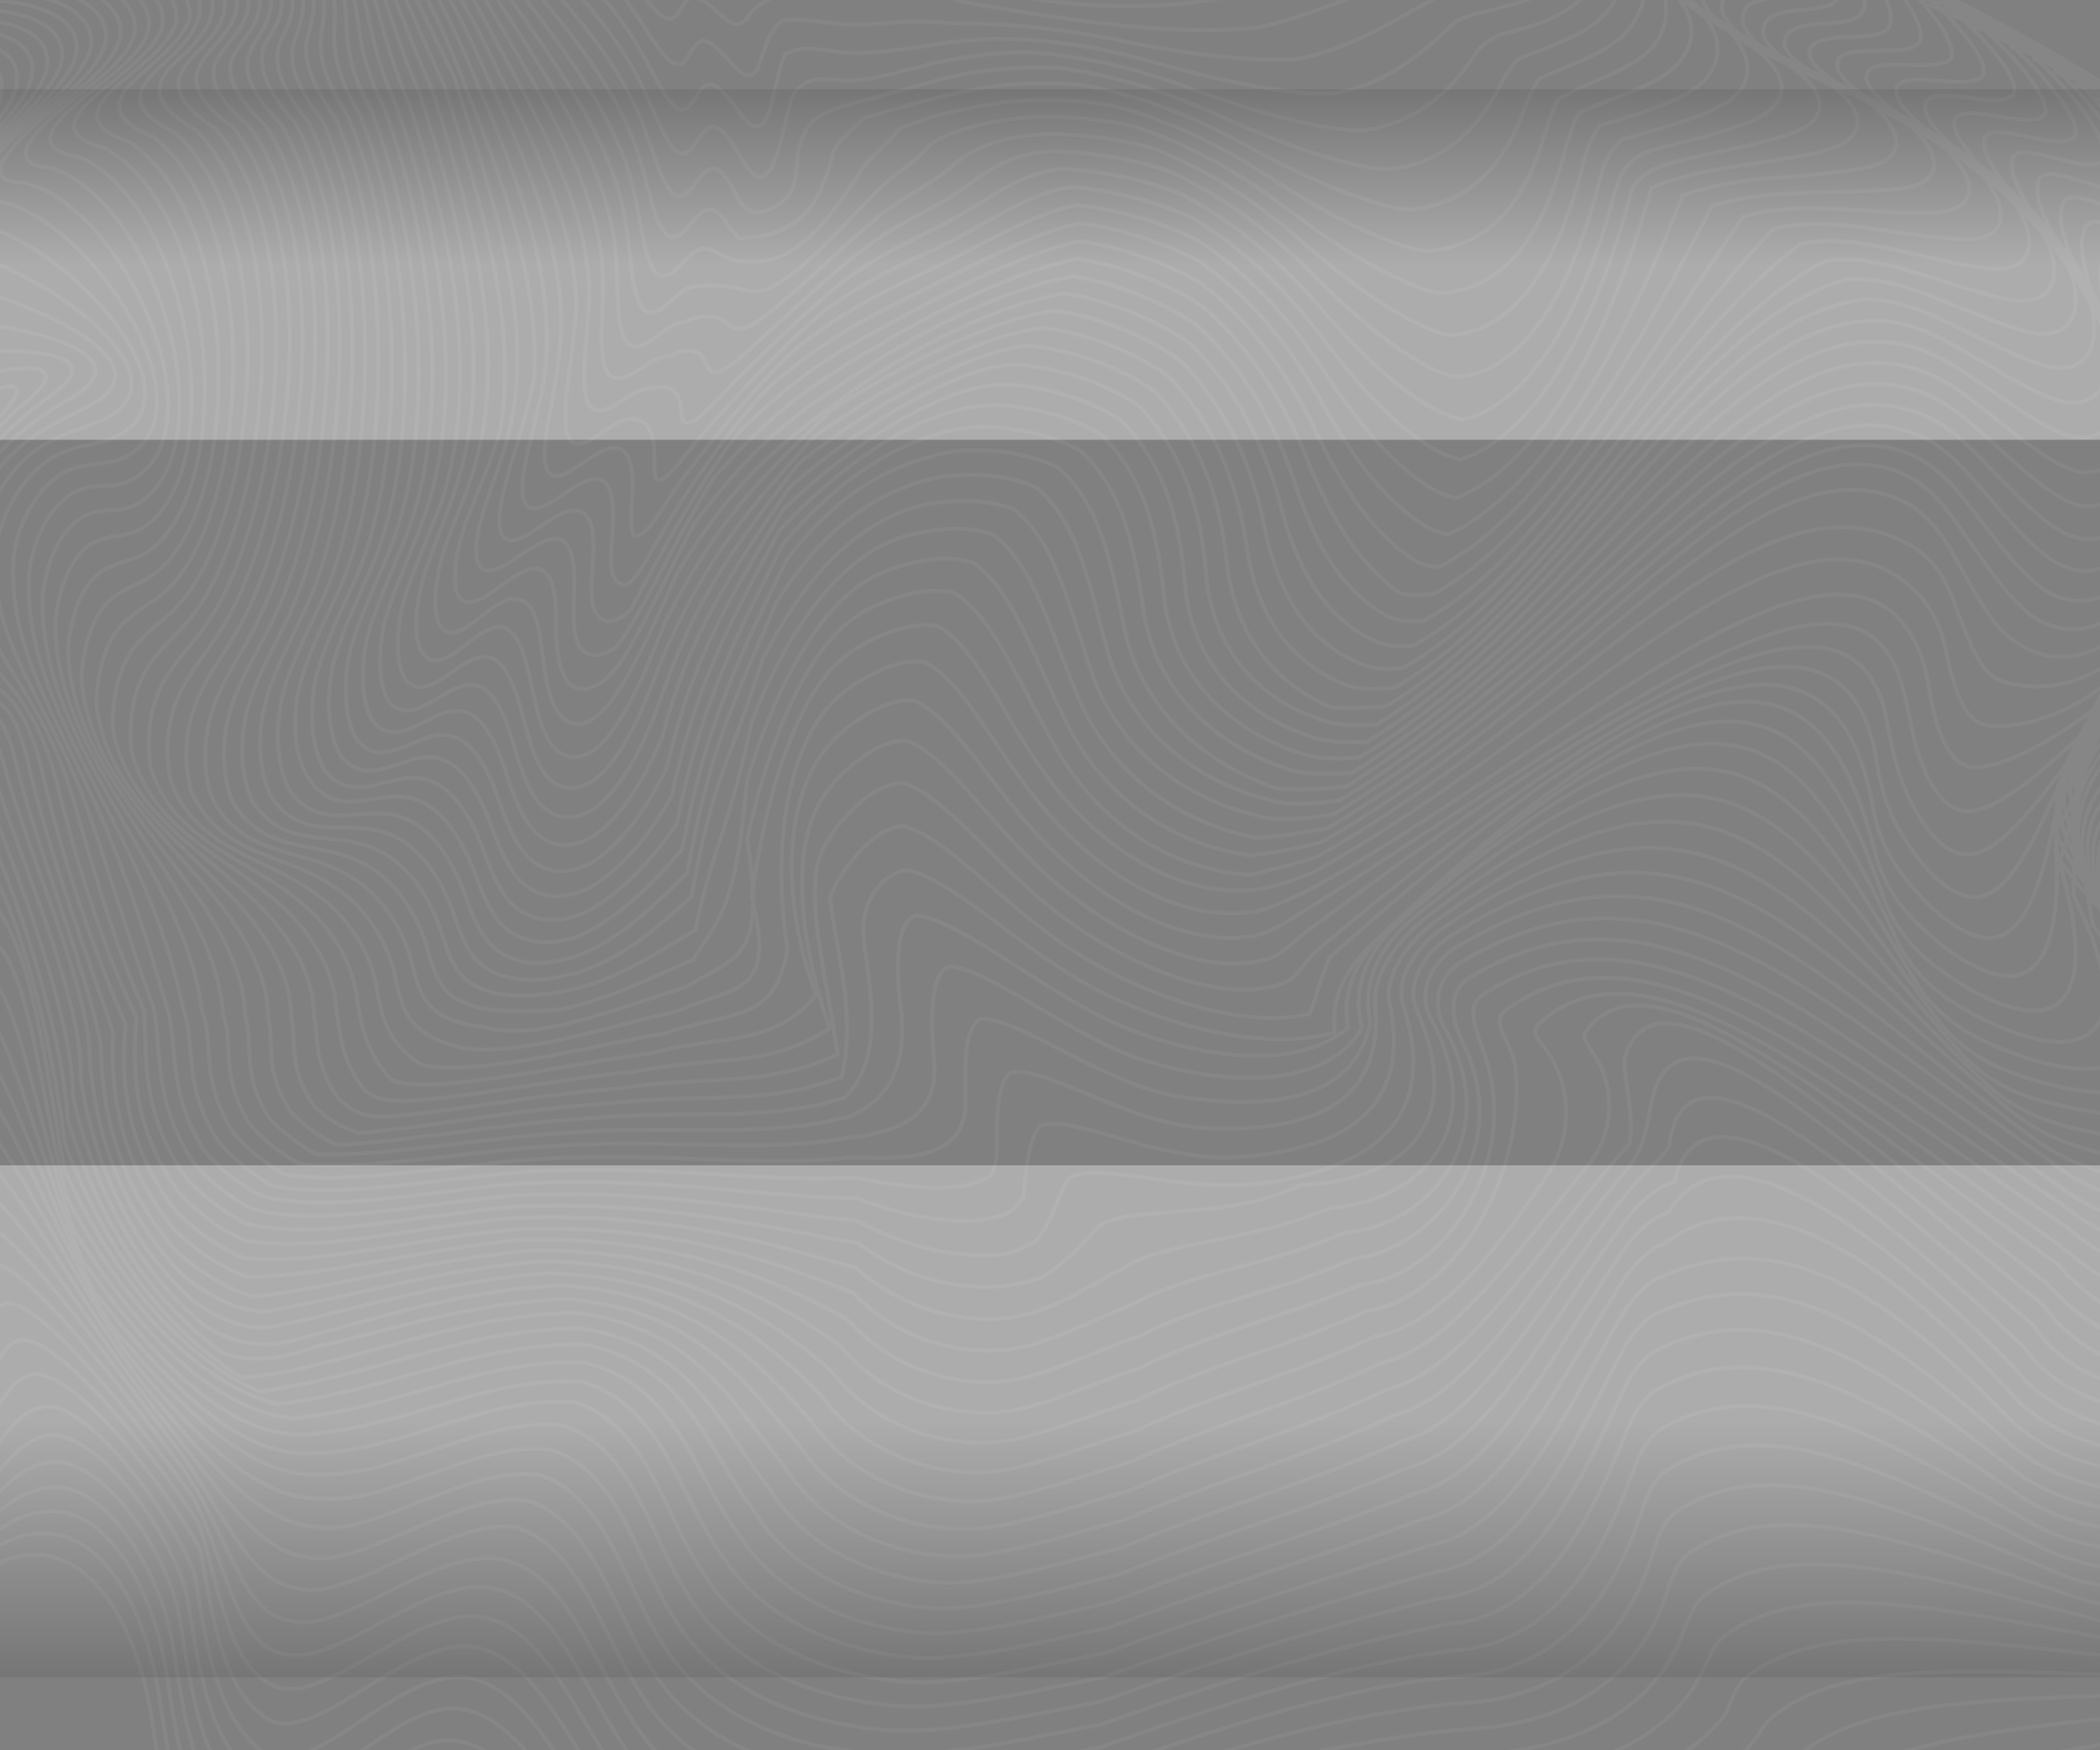 <svg width="1920" height="1600" viewBox="0 0 1920 1600" xmlns="http://www.w3.org/2000/svg" xmlns:xlink="http://www.w3.org/1999/xlink">
    <rect x="0" y="0" width="1920" height="1600" fill="#808080" stroke="none"/>
    <defs>
        <linearGradient x1="50%" y1="50.443%" x2="50%" y2="-32.669%" id="ypvz5e32ic">
            <stop stop-color="#FFF" offset="0%"/>
            <stop offset="100%"/>
        </linearGradient>
        <linearGradient x1="50%" y1="50.443%" x2="50%" y2="-32.671%" id="79qq1gq0od">
            <stop stop-color="#FFF" offset="0%"/>
            <stop offset="100%"/>
        </linearGradient>
        <path id="s51rguwq7a" d="M0 0h1980.903v1600H0z"/>
    </defs>
    <g transform="translate(-31)" fill="none" fill-rule="evenodd">
        <mask id="znz7j54gvb" fill="#fff">
            <use xlink:href="#s51rguwq7a"/>
        </mask>
        <g mask="url(#znz7j54gvb)">
            <g opacity=".48">
                <g opacity=".24" stroke="#B3B3B3" stroke-width="3.664">
                    <path d="M2326.746 394.213c69.24-15.34 158.84 10.208 218.65 79.615 59.811 69.407 71.848 196.647 2.33 254.018-81.332 67.114-238.25 63.968-261.878 205.092-22.393 123.269-10.032 229.128 44.007 227.495 54.038-1.634 134.191 17.316 150.83 106.36 14.552 77.842-26.095 158.106-83.02 206.948-56.925 48.842-127.798 72.59-214.447 101.544-186.123 62.177-318.097 92.904-427.817 140.66-104.922 34.587-210.78 69.379-319.934 79.17-110.89 9.948-224.303-5.977-344.426 30.967-77.526 23.85-145.764 57.537-214.845 77.137-69.082 19.6-143.667 25.753-216.229-15.117-86.38-48.647-150.237-167.972-216.934-174.013-62.455-5.624-134.303 79.643-202.66 33.79-53.037-35.563-60.647-114.75-71.532-182.097-10.886-67.346-46.633-146.488-108.7-144.502-83.382 2.673-121.95 150.924-204.822 140.419-43.71-5.568-71.458-56.22-78.279-104.105-6.82-47.886.38-97.294-7.489-144.976-28.017-169.716-232.292-264.828-232.832-437.329-.286-71.606 36.834-136.706 78.113-192.035 41.278-55.328 88.755-106.722 116.178-171.683 27.423-64.962 29.78-149.606-15.061-201.455"/>
                    <path d="M2318.356 393.963c64.962-21.994 152.92 1.94 212.044 70.474 59.124 68.534 71.049 194.225 2.431 250.908-80.274 66.298-239.791 78.51-256.82 207.83-19.646 120.401-5.865 228.014 44.777 231.263 50.642 3.248 129.672 5.568 146.116 93.553 14.422 77.156-25.882 156.696-82.315 205.092-38.466 32.973-83.364 54.373-134.35 76.479-30.624 16.602-63.94 32.647-93.237 40.238-197.01 50.995-328.102 72.553-415.753 122.917-13.688 5.568-29.214 11.813-46.689 17.437-87.066 28.017-175.09 53.278-265.293 61.129-109.729 9.716-221.917-6.18-345.223 34.8-58.112 19.303-112.086 41.4-164.677 58.688-19.488 6.394-38.225 11.981-56.396 16.528-67.262 16.825-141.504 20.565-211.588-21.79-83.383-50.41-141.82-169.047-208.424-177.873-45.733-6.06-87.132 54.345-138.655 59.551-20.287-.325-39.738-4.789-57.788-16.871-52.507-35.126-60.154-113.349-71.03-179.888-10.877-66.539-46.309-144.77-107.725-142.831-82.575 2.552-120.838 148.891-202.81 138.451-43.245-5.512-70.78-55.616-77.573-102.945-6.793-47.33.205-96.18-7.665-143.314-27.99-167.767-230.056-261.85-230.913-432.374-.415-70.817 36.057-135.212 76.648-189.956 40.592-54.744 87.253-105.72 114.22-169.976 26.97-64.256 29.131-148.103-15.228-199.524"/>
                    <path d="M2309.976 392.988c61.342-26.838 146.99-5.614 205.417 62.057 58.429 67.671 70.26 191.803 2.543 247.781-79.215 65.5-240.515 91.874-254.184 217.24-14.375 109.924 1.29 219.096 48.526 228.293 47.236 9.197 124.484-4.39 140.855 80.84 14.282 76.46-25.679 155.276-81.61 203.19-38.207 32.703-86.612 58.363-155.1 96.226-32.147 17.772-65.713 31.2-94.89 36.536-196.24 35.914-325.958 48.656-398.631 101.433-13.651 5.261-25.251 12.704-39.998 19.256-82.937 28.991-170.347 54.02-259.845 61.556-108.578 9.493-219.542-6.385-346.522 38.447-59.82 21.122-114.017 41.91-166.83 57.742-19.554 5.865-38.411 10.885-56.61 14.848-67.541 14.644-141.365 16.036-208.943-27.674-80.404-51.969-133.57-169.697-199.821-179.478-45.473-6.71-89.044 51.802-134.498 66.093-20.083-.315-39.33-4.733-57.203-16.704-51.97-34.69-59.653-111.947-70.53-177.679-10.876-65.731-50.846-144.882-106.722-141.16-81.666 2.477-119.585 146.914-200.73 136.539-42.801-5.485-70.085-55.004-76.878-101.786-6.793-46.781 0-95.066-7.842-141.652-27.96-165.819-227.82-258.918-228.996-427.41-.596-70.027 35.272-133.708 75.112-187.886 39.84-54.178 85.833-104.606 112.29-168.25 26.458-63.643 28.481-146.627-15.405-197.612"/>
                    <path d="M2301.624 391.271c57.677-31.209 141.06-12.463 198.763 54.355 57.705 66.817 69.472 189.371 2.664 244.672-78.789 67.81-240.821 104.207-251.763 226.149-8.89 99.029 9.16 209.565 53.065 224.386 43.904 14.82 118.665-9.92 134.999 69.49 14.143 75.763-25.465 153.865-81.295 201.993-40.833 36.434-103.01 79.466-174.263 114.591-33.41 16.482-67.106 27.34-96.041 30.486-194.56 21.168-322.468 25.455-387.82 80.867-9.567 5.866-19.73 13.828-34.392 20.417-73.063 32.768-159.879 57.36-248.71 64.803-107.427 9.002-217.156-6.588-347.078 41.863-61.194 22.83-115.557 42.346-168.538 56.767-19.618 5.336-38.54 9.81-56.841 13.178-67.746 12.482-141.06 11.554-206.178-33.408-77.434-53.473-125.506-169.958-191.46-180.64-45.287-7.33-90.946 49.241-133.468 68.99-17.883 2.95-36.926-1.402-54.614-13.178-51.449-34.244-59.16-110.546-70.019-175.48-10.857-64.933-61.054-147.128-111.362-141.662-75.123 4.64-112.745 147.138-193.028 136.809-42.355-5.448-69.379-54.391-76.181-100.625-6.802-46.234-.167-93.934-8.018-139.973-27.896-163.88-225.565-255.902-227.072-422.453-.776-69.23 34.35-132.206 73.587-185.808 39.236-53.603 84.357-103.54 110.323-166.524 25.966-62.985 27.84-145.105-15.563-195.701"/>
                    <path d="M2293.29 388.933c54.531-33.9 135.055-18.616 192.1 47.329 57.046 65.945 68.674 186.95 2.785 241.554-78.64 72.08-241.09 116.3-249.053 231.402-6.793 94.194 17.187 202.586 57.871 222.826 40.685 20.24 112.495-11.136 128.067 63.208 14.57 71.355-24.704 148.733-84.375 204.164-49.056 48.368-117.144 94.38-188.908 124.141-33.687 13.976-67.29 22.273-95.846 23.321-192.026 6.84-317.707 3.072-381.62 59.18-7.545 6.626-13.42 16.872-23.525 25.762-65.75 36.313-151.964 60.6-240.042 67.801-106.267 8.686-218.873.343-348.183 47.33-60.925 22.15-115.372 40.46-168.464 53.518-19.655 4.826-38.643 8.751-56.98 11.545-67.866 10.347-140.679 7.136-207.125-38.745-70.669-54.93-113.84-170.004-179.553-181.53-45.139-7.916-92.756 46.66-134.164 69.397-15.052 8.269-33.9 3.972-51.403-7.647-50.92-33.808-58.67-109.144-69.527-173.27-10.858-64.126-72.785-150.182-119.25-143.444-65.454 7.916-102.77 148.548-182.18 138.275-41.89-5.43-68.673-53.78-75.476-99.465-6.802-45.687-.353-92.802-8.185-138.275-27.896-161.949-223.365-252.95-225.176-417.526-.954-68.432 33.559-130.693 72.053-183.747 38.494-53.055 82.9-102.454 108.374-164.798 25.446-63.031 27.2-143.639-15.776-193.78"/>
                    <path d="M2285.523 388.181c51.422-37.204 128.503-26.393 184.862 38.699 56.358 65.09 67.884 184.527 2.876 238.436-78.287 75.986-242.426 130.442-246.259 235.819-5.048 89.544 25.474 195.348 63.105 220.766 37.632 25.419 106.166-8.296 120.365 61.25 15.126 64.19-25.558 145.207-93.73 216.738-54.28 51.97-123.51 93.034-195.46 117.534-33.78 11.507-67.17 17.382-95.233 16.342-188.657-7.006-311.759-18.42-376.572 37.557-7.656 6.617-11.758 18.496-21.827 27.692-50.206 45.817-135.806 69.797-223.18 76.757-105.116 8.352-220.654 8.204-348.628 52.971-60.322 21.085-114.76 38.244-167.907 49.983-19.674 4.344-38.689 7.73-57.036 9.958-67.922 8.24-140.13 2.784-203.988-44.313-67.82-55.95-106.286-169.354-171.841-181.669-45.018-8.463-94.547 44.053-136.42 66.715-15.228 8.241-30.355 11.963-47.671.492-50.401-33.408-58.178-107.743-69.027-171.07-16.175-64.656-86.649-154.395-128.809-146.47-56.609 10.644-91.048 151.267-169.595 141.059-41.446-5.392-67.968-53.166-74.78-98.296-6.812-45.13-.529-91.707-8.352-136.65-27.85-159.964-220.757-249.981-223.23-412.57-.989-67.644 32.717-129.2 70.552-181.651 37.835-52.452 81.434-101.386 106.416-163.08 24.908-65.176 26.82-144.475-15.925-191.86"/>
                    <path d="M2277.802 386.724c48.972-38.55 121.923-33.464 177.586 30.764 55.662 64.228 67.086 182.105 2.997 235.327-78.26 81.898-243.215 143.25-245.21 241.35-5.114 86.63 34.8 186.718 70.585 216.229 34.847 30.383 99.948-1.364 112.077 64.961 14.635 58.159-28.333 143.37-105.006 229.22-56.21 48.527-126.21 84.701-198.058 104.088-33.715 9.103-66.752 12.593-94.194 9.577-184.508-20.333-304.733-38.921-372.182 16.138-7.962 6.496-11.953 19.22-17.419 32.184-40.49 53.77-123.974 78.566-210.66 85.294-103.938 8.064-221.62 15.535-348.1 58.224-59.598 20.11-114.007 36.193-167.146 46.68a556.643 556.643 0 0 1-57.036 8.426c-67.903 6.171-139.435-1.485-200.721-49.677-65.045-56.786-99.048-168.315-164.52-181.382-44.971-8.983-96.31 41.446-139.082 63.106-15.553 7.888-30.355 12.649-44.85 8.203-49.594-32.146-57.408-105.562-68.247-168.082-27.33-66.567-104.607-160.854-139.203-151.1-53.825 9.976-78.52 155.554-156.195 145.401-41-5.373-67.263-52.553-74.084-97.135-6.821-44.582-.715-90.584-8.538-134.98-27.84-158.033-218.483-246.984-221.305-407.587-1.178-66.817 31.85-127.686 68.962-179.572 37.111-51.885 79.976-100.226 104.495-161.28 24.592-69.212 26.67-145.931-16.055-189.938"/>
                    <path d="M2270.072 384.47c46.865-38.81 115.334-39.739 170.3 23.636 54.967 63.374 66.298 179.674 1.699 242.018-77.147 80.274-241.88 144.975-243.847 237.573-6.598 84.95 42.94 178.727 79.569 209.983 32.323 35.153 94.008 8.25 103.502 74.993 13.53 51.217-34.68 148.307-115.316 234.074-57.88 45.074-128.392 76.47-199.775 90.946-33.51 6.775-66.047 7.99-92.802 3.072-179.627-33.065-296.725-58.363-367.06-4.083-8.351 6.412-12.991 19.377-19.283 32.211-31.182 63.95-108.987 92.69-194.94 99.168-102.797 7.759-221.797 22.356-346.615 63.161-58.81 19.23-113.098 34.337-166.162 43.617a514.745 514.745 0 0 1-56.98 6.942c-67.811 4.148-138.61-5.652-197.335-54.827-62.326-57.482-92.096-166.933-157.596-180.704-44.99-9.466-98.045 38.81-141.7 59.55-15.868 7.545-30.893 12.065-45.175 8.27-46.643-23.832-54.484-96.283-66.65-158.247-38.393-68.673-121.06-167.85-154.46-159.071-47.144 10.755-59.709 163.415-136.521 153.318-40.555-5.346-66.567-51.97-73.388-95.976-6.82-44.007-.928-89.47-8.714-133.32-30.894-165.67-216.182-244.013-219.384-402.62-1.336-66.057 31.005-126.211 67.42-177.503 36.416-51.291 78.511-99.224 102.491-159.935 24.51-75.615 26.848-148.483-16.203-187.71"/>
                    <path d="M2262.36 381.425c45.296-37.483 108.736-45.222 162.997 17.27 54.261 62.493 65.5 177.252 3.257 234.892-79.355 95.187-242.612 160.037-249.07 254.091-5.569 76.97 54.947 163.22 92.625 195.96 30.133 39.73 88.487 20.185 95.103 88.905 11.192 48.73-41.946 152.984-124.828 233.861-59.31 41.64-129.987 68.404-200.637 78.074-33.168 4.538-65.092 3.564-90.946-3.155-174.069-45.167-287.844-76.664-361.371-23.07-8.677 6.329-14.17 19.488-19.553 33.965-26.802 71.903-98.686 105.636-183.934 111.882-101.646 7.424-221.184 28.648-344.295 74.084-57.89 12.12-111.966 26.356-164.89 34.54-18.821 3-37.806 4.86-56.851 5.569-67.653 2.19-137.662-9.717-193.854-59.746-59.662-58.038-85.48-165.188-151.11-179.665-45.083-9.93-99.743 36.193-144.27 55.932-16.193 7.183-31.45 11.517-45.732 7.768-44.397-15.545-52.275-87.04-72.033-149.56-45.788-70.53-133.032-175.628-164.529-167.758-42.317 10.57-39.904 173.168-115.872 163.127-40.09-5.317-65.89-51.329-72.683-94.816-6.793-43.487-1.076-88.347-8.89-131.648C-184.91 981.12-362.868 920.9-366.45 764.27c-1.494-65.249 30.16-124.67 65.89-175.395 35.728-50.726 77.025-98.157 100.374-161.337 25.26-84.681 28.063-152.362-16.213-182.67"/>
                    <path d="M2254.601 377.592c44.137-35.088 103.335-47.885 155.74 11.73 53.585 61.649 64.711 174.83 3.583 236.349-80.497 102.815-242.844 168.222-249.897 255.428-7.656 74.325 63.829 153.244 97.442 192.304 33.613 39.06 88.626 26.541 92.45 98.945 8.212 50.466-48.843 155.37-133.58 231.532-60.47 38.271-131.027 60.562-200.666 65.685-32.694 2.404-63.875-.65-88.848-9.067-167.87-56.609-278.202-93.73-355.274-40.777-9.104 6.264-15.424 19.674-20.416 35.58-24.862 79.207-90.816 118.954-175.396 124.958-100.486 7.137-219.82 34.43-340.787 78.362-57.046 11.452-110.824 24.908-163.545 32.1a435.883 435.883 0 0 1-56.674 4.218c-67.42.302-136.586-13.646-190.244-64.437-57.073-58.465-79.253-163.136-145.124-178.254-45.25-10.375-101.423 33.511-146.813 52.266-16.5 6.821-31.988 10.942-46.326 7.257-42.977-7.888-50.893-78.417-81.99-142.154-53.39-73.313-144.308-185.604-172.223-177.966-37.501 10.208-18.727 185.075-93.804 175.09-39.645-5.29-65.147-50.717-71.977-93.656-6.83-42.94-1.271-87.234-10.45-135.63-41.315-198.002-210.131-232.423-214.122-387.04-1.651-64.46 29.326-123.176 64.35-173.345 35.023-50.168 75.577-97.09 98.332-164.853 26.625-91.16 30.059-155.907-16.25-175.526"/>
                    <path d="M2247.01 373.565c42.828-33.26 97.98-50.317 148.353 6.366 52.898 60.785 63.922 172.408 4.056 238.195-82.492 113.218-242.287 174.653-251.234 256.013-10.774 72.264 70.057 145.504 106.64 184.304 33.677 41.678 85.377 35.868 86.602 111.762 5.011 54.177-55.366 157.457-141.55 229.016-61.39 34.977-131.548 53-199.915 53.825-32.1.39-62.437-4.64-86.398-14.625-161.105-67.282-267.957-109.6-348.991-57.176-9.568 6.19-16.76 19.795-21.91 36.843-25.67 84.97-85.212 132.54-169.049 138.275-99.298 6.82-217.732 39.682-336.426 82.306-56.108 10.885-109.506 23.683-161.957 29.993a398.046 398.046 0 0 1-56.415 2.998c-67.123-1.485-135.389-17.428-186.532-68.86-54.558-58.734-73.462-160.76-139.704-176.508-45.473-10.83-103.01 30.819-149.29 48.563-16.807 6.45-32.537 10.347-46.949 6.737-43.023-5.976-54.252-72.19-95.716-136.057-57.583-76.023-149.56-194.967-176.416-189.25-36.082 7.674 1.967 198.688-72.246 188.758-39.2-5.261-64.451-50.113-71.282-92.486-6.83-42.373-5.967-93.257-15.2-144.725-43.218-214.753-203.367-218.66-207.71-371.337-1.81-63.662 28.481-121.664 62.818-171.257 34.336-49.593 74.056-96.514 96.384-172.296 28.434-92.941 32.304-154.905-16.454-164.427"/>
                    <path d="M2239.697 370.382c41.177-33.047 92.589-53.315 142.59 3.118 50.28 56.971 61.204 167.043 2.701 240.793-83.986 118.536-240.719 176.027-256.486 258.017-12.806 66.567 79.067 132.614 119.817 169.986 34.058 44.08 82.547 44.674 81.47 123.853 1.903 57.686-61.453 159.341-148.677 226.437-62.066 31.822-131.538 45.798-198.41 42.596-31.396-1.494-60.786-8.352-83.671-19.804-153.81-77.211-257.238-124.132-342.68-72.274-10.088 6.125-18.19 19.878-24.018 37.65-29.01 88.56-81.768 146.19-164.9 151.712-98.37 7.248-214.957 44.415-331.191 85.907-55.087 10.44-107.994 22.709-160.093 28.267a366.365 366.365 0 0 1-56.099 1.912c-66.761-3.174-134.07-21.038-182.82-73.007-52.135-58.874-68.162-158.07-133.57-179.108-47.18-6.607-105.97 32.796-153.039 49.5-17.113 6.08-33.084 9.745-47.598 6.21-43.44-5.838-64.386-64.962-112.29-131.353-62.224-79.68-149.458-203.32-177.67-201.473-37.863 2.469 18.719 211.83-51.477 204.09-38.745-5.234-63.736-49.491-70.576-91.326-8.352-44.025-14.087-105.442-22.588-159.944-38.977-223.653-193.817-198.838-198.53-349.502-1.978-62.873 27.635-120.16 61.248-169.187 33.613-49.027 72.674-100.105 95.039-185.149 30.244-88.57 34.337-147.787-17.224-147.926"/>
                    <path d="M2232.329 366.354c40.063-31.005 88.162-53.909 135.584-1.457 48.925 55.32 60.274 166.849 2.784 246.853-85.155 121.2-238.214 174.932-259.298 253.832-17.122 64.034 81.526 127.454 130.433 159.369 34.791 46.271 80.264 52.98 77.183 135.287-1.067 61.017-66.993 161.085-154.868 224.042a375.597 375.597 0 0 1-196.192 32.091c-30.625-3.248-58.957-11.749-80.682-24.593-146.08-86.305-246.24-137.346-336.574-86.055-10.672 6.05-19.73 19.925-26.337 38.365-32.917 91.873-80.738 159.257-163.137 164.537-98.314 12.668-211.523 48.62-325.132 89.09-53.973 10.106-106.286 21.994-157.94 26.96a336.52 336.52 0 0 1-55.68.927c-66.335-4.723-132.651-24.444-178.969-76.83-49.835-58.874-63.486-155.1-129.403-176.751-47.71-7.146-107.595 29.994-155.471 45.668-17.391 5.689-33.622 9.131-48.257 5.651-43.914-5.725-76.747-59.588-132.41-128.428-66.158-84.032-143.425-209.89-172.686-212.183-39.31-3.08 24.574 219.403-34.02 219.013-38.291-5.215-63.032-48.888-73.983-96.421-11.414-48.155-20.685-117.014-28.768-178.969-28.704-220.497-181.419-168.9-186.532-317.596-2.135-62.084 26.792-118.656 59.737-167.118 32.944-48.46 71.364-107.27 95.01-198.596 31.247-82.853 35.395-139.425-19.2-131.222"/>
                    <path d="M2224.97 361.491c39.134-28.379 84.58-52.656 128.79-4.863 47.765 54.253 59.542 167.527 2.886 254.473-86.305 122.071-234.733 170.755-305.15 250.62 18.077 60.693 123.259 121.905 176.462 152.41 41.687 42.14 85.953 53.12 81.23 138.413-3.824 64.191-71.922 162.766-160.047 221.797a355.942 355.942 0 0 1-193.306 22.393c-29.697-4.844-56.953-14.848-77.471-28.936-137.95-94.658-235.123-149.114-330.895-98.574-11.312 5.967-21.344 19.916-28.982 38.736-37.974 93.73-82.788 170.06-163.405 176.787-97.944 18.273-207.515 52.248-318.311 91.958-52.767 9.883-104.347 21.53-155.462 26.059a306.915 306.915 0 0 1-55.226.185c-65.89-6.097-131.12-27.59-175.053-80.301-47.7-58.716-59.532-151.88-126.09-174.152-48.257-7.703-109.098 27.2-157.763 41.816-17.632 5.308-34.142 8.5-48.944 5.086-49.055-3.128-94.351-55.774-154.05-127.139C96.974 1180.014 30.732 1053.506.85 1046.982c-40.184-8.77 24.128 223.597-27.247 226.483-30.513 1.392-57.38-44.545-72.033-98.064-15.628-54.818-27.144-131.073-31.822-192.22-16.704-217.667-170.152-141.653-175.627-288.345-2.293-61.25 25.984-117.153 58.196-165.03 32.211-47.876 70.065-122.6 95.855-211.078 31.84-77.23 35.877-131.259-21.577-116.772"/>
                    <path d="M2217.48 355.84c38.198-25.846 81.434-50.318 124.587-3.035 45.083 51.041 56.396 163.331.566 260.347-87.957 121.867-230.195 162.793-309.132 238.955 10.978 61.862 122.36 121.413 184.564 145.876 42.893 43.849 88.06 56.962 82.12 145.096-6.338 67.244-76.152 164.445-164.138 219.94a336.871 336.871 0 0 1-189.799 13.605c-28.768-6.273-54.8-17.632-74.065-32.815-129.505-102.008-224.135-159.536-325.865-109.877-12.064 5.865-23.098 19.85-31.85 38.847-43.616 94.658-86.704 179.775-165.604 188.128-97.052 23.2-202.949 55.319-310.748 94.36-51.458 9.754-102.184 21.345-152.65 25.595a280.772 280.772 0 0 1-54.641-.399c-65.268-7.266-129.477-30.42-171.08-83.345-45.77-58.41-56.433-148.483-123.752-171.424-48.85-8.268-110.434 24.426-159.814 37.965-17.939 4.928-34.662 7.889-52.628 6.033-57.9 1.42-111.956-54.883-174.162-129.125C85.282 1149.491 29.731 1023.41-.42 1012.58c-40.499-14.523 17.048 223.263-27.404 228.915-26.17 4.371-54.085-44.164-70.604-102.648-17.502-59.82-30.94-145.226-31.32-203.533-1.309-207.533-158.172-109.609-163.99-254.306-2.488-60.516 25.056-115.65 56.608-162.96 31.45-47.7 69.732-139.268 97.442-222.483 32.156-72.005 35.896-123.603-24.416-104.105"/>
                    <path d="M2209.964 349.409c37.278-23.387 79.067-46.346 120.642-.418 42.3 47.459 53.825 162.543-1.577 265.738-89.146 120.569-224.813 154.265-310.822 226.437 2.339 62.075 118.88 120.847 182.402 147.193 51.886 37.733 98.194 52.675 91.503 143.537-8.538 70.205-79.596 166.208-167.043 218.465a318.31 318.31 0 0 1-185.706 5.828c-27.683-7.517-52.536-20.055-70.53-36.193-120.819-108.485-213.5-168.593-321.735-120.04-12.788 5.736-24.917 19.712-34.8 38.838-49.186 95.28-92.747 187.136-169.568 198.235-95.707 27.46-197.9 57.797-302.535 96.282-50.048 9.707-99.78 21.344-149.41 25.548a257.32 257.32 0 0 1-53.947-.76c-64.608-8.149-127.704-32.853-167.043-85.898-44.109-57.946-54.364-145.003-122.499-168.621-52.21-7.833-112.29 21.975-165.391 35.914-19.285 5.067-37.817 8.593-58.855 8.26-62.901 3.87-123.65-58.253-191.237-136.819-55.125-91.484-100.421-216.182-130.387-231.3-40.257-20.276 5.345 218.66-34.337 225.435-21.882 7.22-50.697-44.786-67.93-108.253-19.805-67.068-27.711-152.64-24.268-207.802 7.943-204.016-150.34-79.179-156.557-221.89-2.608-59.7 24.277-114.146 55.124-160.872 30.894-52.34 70.53-154.738 99.66-232.784 32.174-67.059 35.45-116.337-27.46-93.461"/>
                    <path d="M2202.298 342.226c36.36-21.001 77.1-41.668 116.16 1.587 40.898 46.91 52.174 163.916-2.672 271.13-89.953 119.139-218.67 146.107-310.47 214.13-7.349 61.139 109.099 123.734 175.638 150.229 62.576 30.272 108.29 49.018 103.808 139.685-10.375 73.1-82.176 168.12-168.723 217.537-61.834 19.025-124.457 17.4-181.066-.844-26.578-8.566-50.169-22.078-66.817-39.033-111.975-113.97-207.719-178.866-318.766-129.134-13.614 5.568-26.801 19.489-37.817 38.708-54.846 95.688-99.864 193.26-175.015 206.948-93.962 31.033-192.462 59.672-293.83 97.684-48.553 9.753-97.135 21.52-145.865 25.891a236.775 236.775 0 0 1-53.11-.844c-63.84-8.705-125.803-34.8-162.943-87.846-42.846-57.333-53.49-141.58-122.498-165.902-59.598-5.958-119.659 21.938-176.547 36.536-20.648 5.299-41.13 9.53-62.724 9.438-69.296 7.108-135.63-65.157-201.77-146.794-46.3-91.002-81.842-213.37-111.214-232.692-39.46-25.985-12.399 207.672-46.095 216.34-19.099 8.816-47.431-46.401-65.175-116.43-17.743-70.028-18.263-151.981-11.48-203.765 1.133-233.053-146.246-50.809-152.863-191.534-2.784-58.91 23.433-112.633 53.593-158.802 30.356-61.203 72.228-169.011 102.454-241.954 31.96-62.437 34.652-109.506-29.975-86.445"/>
                    <path d="M2194.484 334.319c35.84-17.512 75.17-37.12 113.534 7.192 38.365 44.313 49.5 165.095-5.011 272.364-90.807 118.954-211.848 138.275-308.873 201.789-17.01 59.291 96.988 126.953 171.378 149.346 65.638 30.43 113.645 49.937 112.587 139.398-11.777 75.94-83.782 170.208-169.03 217.23-61.082 17.318-121.756 13.698-175.915-6.319-25.437-9.41-47.737-23.674-63.105-41.297-112.096-121.57-231.578-202.559-317.216-137.347-14.486 5.373-28.768 19.21-40.833 38.457-60.395 95.893-107.65 198.364-181.65 214.085-91.874 33.929-186.708 60.934-284.66 98.537-46.977 9.828-94.26 21.874-141.876 26.56a220.024 220.024 0 0 1-52.109-.677c-62.9-8.844-123.714-36.091-158.747-89.016-42.113-56.61-53.973-138.395-129.486-161.54-65.89-4.223-126.545 22.346-184.407 36.499-21.057 5.141-43.617 10.134-68.59 11.711-74.418 3.462-143.694-75.893-204.433-159.313-37.984-89.61-64.377-208.804-92.802-232.246-38.142-31.497-33.02 191.265-64.034 199.172-14.848 11.906-44.025-49.399-56.952-119.715-12.928-70.316-6.663-148.028 2.95-196.285-1.53-263.465-145.698-24.871-152.705-163.61-2.932-58.113 22.588-111.13 52.368-157.763 29.576-78.566 75.077-182.013 105.433-248.95 31.552-58.15 33.483-103.197-31.961-82.26"/>
                    <path d="M2186.476 325.725c35.645-13.27 73.694-31.896 110.703 12.575 37.39 45.25 47.7 168.445-7.025 277.31-91.688 116.931-203.84 126.778-305.402 185.391-26.29 56.61 80.738 132.039 164.454 149.411 67.504 31.832 120.012 49.659 122.824 137.737-12.696 78.743-84.357 172.537-167.907 217.593-60.08 15.98-118.647 10.802-170.273-10.515-24.249-10.013-45.25-24.815-59.272-42.93-128.392-131.677-267.335-230.483-317.383-144.632-15.396 5.123-30.699 18.848-43.895 38.05-65.797 95.92-116.003 202.39-189.159 219.633-89.433 36.165-180.685 61.593-275.13 98.825-45.324 9.93-91.187 22.32-137.513 27.47a205.667 205.667 0 0 1-50.902-.242c-61.714-8.51-121.348-36.564-154.47-89.22-42.085-55.931-55.894-135.657-140.78-156.566-70.474-2.96-131.37 22.273-193.733 37.687-22.634 5.568-45.176 10.403-72.562 13.197-75.884-6.636-149.003-89.498-201.167-173.02-30.123-87.466-47.997-202.698-75.03-230.149-36.313-36.842-51.32 172.955-83.92 175.98-14.227 11.786-39.534-51.969-46.151-119.89-6.617-67.922 5.763-140.846 14.95-191.71 4.14-282.314-145.699 4.528-153.058-132.216-3.09-57.323 21.743-109.627 51.041-161.92 30.151-90.817 78.817-188.305 108.93-249.675 30.95-54.178 32.027-97.321-34.16-78.547"/>
                    <path d="M2178.263 316.473c35.561-9.28 72.803-25.4 108.16 18.152 36.638 46.559 46.253 172.834-8.584 281.19-92.032 114.907-195.32 115.928-299.685 170.013-35.905 52.396 59.903 137.672 144.26 158.19 76.098 27.739 135.38 41.557 143.973 126.267-13.085 81.508-83.81 175.098-165.27 218.623-58.837 15.024-115.121 8.75-164.14-13.364-23.033-10.384-42.744-25.465-55.486-43.895-147.666-140.614-296.827-257.173-319.387-151.267-16.324 4.853-32.638 18.44-46.883 37.668-70.985 95.809-124.476 205.315-197.223 223.485-86.918 37.632-174.607 61.519-265.479 98.37-43.617 10.051-87.939 22.82-132.827 28.528a195.44 195.44 0 0 1-49.473.417c-60.219-7.711-118.591-35.97-150.181-88.208-42.884-55.43-60.702-133.18-154.627-151.536-76.2-1.17-138.655 23.46-204.275 39.71-23.813 5.902-48.387 11.59-76.2 14.672-78.149-19.489-148.316-104.727-192.267-187.544-22.783-84.607-32.833-195.19-61.5-229.406-38.494-45.946-63.866 156.056-97.526 154.051-15.776 9.197-35.004-54.02-35.784-119.028-.78-65.007 16.704-132.91 21.623-209.259 17.354-271.77-145.003 38.355-152.52-82.204-3.424-55.003 21.01-107.52 49.37-169.27 32.138-97.006 83.374-188.286 112.95-244.57 30.207-50.54 30.327-91.912-36.573-75.3"/>
                    <path d="M2169.78 306.599c35.534-5.568 72.061-19.275 107.326 27.154 35.265 46.429 43.617 173.057-10.997 280.642-91.874 112.838-186.402 105.794-291.12 156.455-46.104 46.123 36.833 140.363 126.406 160.547 76.172 31.358 142.757 40.833 155.907 122.99-9.178 80.6-78.334 174.246-157.3 216.693-57.342 14.459-111.204 7.527-157.558-14.848-21.772-10.524-40.184-25.613-51.719-44.155-169.01-146.896-320.25-281.023-333.762-163.851-7.072 11.2-24.351 24.63-39.59 43.82-75.911 95.587-132.975 207.172-205.537 225.658-84.218 38.457-168.454 60.832-255.725 97.321-41.937 10.209-84.598 23.321-127.91 29.632a186.829 186.829 0 0 1-47.839 1.216c-58.381-6.57-115.213-34.096-146.237-85.851-44.239-55.255-69.49-130.378-172.38-145.792-81.61.724-145.457 24.852-212.943 41.492-24.49 6.041-49.278 11.72-80.376 16.537-79.076-34.986-141.986-121.153-178.18-202.42C74.239 988.73 63.762 878.751 27.93 830.095-20.215 764.66-32.642 980.47-66.793 973.316c-16.955 6.496-30.457-55.626-25.984-117.172 4.473-61.546 9.698-148.836 20.546-221.602 38.791-259.019-138.85 59.58-147.935-42.688-4.26-50.188 19.952-105.303 47.18-184.194 35.85-92.718 88.394-176.323 116.652-224.376 29.864-50.81 28.843-90.556-38.624-76.098"/>
                    <path d="M2161.001 296.13c35.59-2.013 71.458-13.474 106.054 34.198 34.597 47.673 42.012 174.468-12.064 281.19-91.122 110.769-177.251 96.227-280.354 144.66-55.96 37.891 12.602 140.13 97.293 167.971 84.691 27.841 155.425 36.926 176.324 112.848-4.64 79.457-71.625 173.4-147.704 215.189-55.579 14.291-106.852 7.136-150.469-15.034-20.49-10.413-37.612-25.26-51.69-44.75-184.676-148.427-335.786-300.446-357.882-183.023-2.617 13.864-4.918 39.153-21.075 58.298-80.515 95.4-141.263 207.95-213.816 226.112-81.47 38.606-162.403 59.505-246.055 95.586-40.239 10.264-81.192 23.776-122.86 30.69a179.108 179.108 0 0 1-46.077 2.06c-56.293-5.309-111.167-31.237-143.082-82.52-45.667-55.133-81.183-126.647-190.503-139.555-85.814 2.31-151.63 26.151-222.994 44.136-25.892 6.496-52.498 13.057-82.39 15.108-78.881-49.342-132.4-135.045-161.271-214.01-9.837-77.026-35.265-195.654-69.602-253.526C-25.3 713.99-28.54 940.418-62.663 928.084c-17.855 3.601-25.985-56.776-16.704-114.415C-75.572 748.884-85 629.14-66.58 565.832c65.583-225.323-127.705 91.354-139.927 5.763-5.243-45.77 17.632-105.748 46.475-198.596 38.29-85.174 91.53-161.392 119.279-208.805 28.415-44.21 26.207-82.482-41.761-70.158"/>
                    <path d="M2151.888 285.115c35.748 1.253 70.938-8.036 105.024 40.777 34.086 48.814 40.917 179.108-12.88 283.974-89.406 106.082-167.378 84.645-266.472 132.605-63.31 30.207-12.788 136.419 71.383 168.074 84.171 31.654 157.977 42.169 190.393 107.566.287 78.168-63.83 172.612-136.623 214.113-53.538 14.496-102.083 7.49-142.915-14.013a179.108 179.108 0 0 1-56.433-44.415c-192.592-147.156-352.026-303.36-385.87-210.521-4.947 12.556 8.11 53.138 3.711 81.768-84.737 95.224-149.114 207.727-221.796 224.896-78.761 38.049-156.474 57.537-236.645 93.154-38.56 10.33-77.796 24.185-117.785 31.655a171.628 171.628 0 0 1-44.285 2.877c-54.187-4.083-107.576-28.416-140.762-78.696-46.957-54.698-92.718-122.072-210.901-131.482-88.84 3.666-157.253 27.609-230.288 43.988-26.802 8.9-55.83 16.621-84.998 4.464-74.158-52.962-118.73-137.208-140.845-213.203-4.278-72.534-42.689-198.02-74.242-263.762-42.299-88.329-39.357 143.955-72.83 126.49-18.431.658-21.55-57.538-16.872-123.427-10.477-91.188-4.38-202.606 19.256-256.19C32.32 315.119-175.464 621.69-191.815 549.76c-7.11-40.601 14.365-115.483 46.336-209.362 40.016-77.842 93.368-147.035 119.937-190.68C1.89 108.226-1.61 71.272-70.087 81.49"/>
                    <path d="M2142.395 273.59c35.998 4.268 71.17-1.476 104.597 48.126 34.002 51.041 39.905 182.226-13.42 285.83C2146.535 708.2 2076.2 680.35 1981.43 728.115c-67.449 24.128-36.536 130.785 44.749 167.711 81.285 36.926 158.747 48.499 199.95 106.277 5.94 75.587-50.827 167.406-119.964 208.897-51.208 15.006-96.904 8.464-138.72-11.823-19.647-9.54-37.929-23.376-54.401-42.92-203.33-145.3-373.259-296.967-432.29-213-2.97 4.223.575 10.264 6.914 19.554 20.834 30.532 19.145 73.016-4.037 101.414-69.36 84.932-128.067 168.565-190.356 181.827-76.171 36.898-150.85 54.93-227.531 90.073-36.936 10.357-74.455 24.5-112.801 32.48a163.331 163.331 0 0 1-42.54 3.63c-52.192-2.924-104.598-25.605-139.036-74.595-48.137-53.88-106.454-115.52-228.562-122.758-93.387 5.568-164.14 29.474-242.464 50.169-28.416 7.507-54.243 3.87-81.109-12.566-69.379-55.978-105.571-137.876-121.496-210.308.64-67.606-48.257-197.111-76.58-269.487-38.05-97.22-30.625 135.602-62.939 113.125-18.7-2.329-19.163-60.033-27.376-154.793-8.213-94.76 12.203-190.94 38.977-235.133 95.13-157.299-128.559 122.016-147.852 62.772-8.223-34.077 13.41-122.694 48.507-208.805 41.019-70.78 93.971-133.338 119.26-173.623 26.393-39.079 21.53-74.854-47.338-66.715"/>
                    <path d="M2132.465 261.6c36.369 7.034 71.838 5.206 104.513 55.114 34.114 53.334 39.34 184.602-13.159 286.851-84.273 95.586-147.555 61.732-237.75 109.506-70.315 17.744-58 123.631 18.097 166.756 76.098 43.125 158.821 54.15 206.262 107.335 13.837 70.734-34.653 159.517-99.78 201.213-48.61 15.777-92.107 10.041-133.747-8.825-19.572-8.863-40.23-21.558-64.117-42.16-204.405-142.321-377.704-292.326-475.267-200.981-4.76 4.454-2.978 10.987 3.713 19.07 27.172 32.834 28.768 82.594 4.76 118.323-52.414 78.13-103.195 138.33-158.895 148.353-73.796 35.088-145.616 51.737-218.939 86.306-35.376 10.366-71.216 24.74-107.956 33.204a157.318 157.318 0 0 1-40.898 4.334c-50.391-1.856-102.082-22.792-137.7-70.353-50.586-52.145-119.482-107.697-248.263-111.798-95.8 6.886-170.69 31.654-248.524 47.997-28.23 5.93-51.663-4.993-76.96-22.421-64.665-58.28-93.053-137.032-103.372-205.408 3.656-62.975-52.276-192.824-77.48-270.48-33.855-104.328-28.259 118.238-58.215 90.75-15.23-1.958-34.523-88.004-33.13-180.212 1.391-92.208 31.923-171.627 59.968-207.282 99.827-126.888-142.915 87.874-161.475 52.944-8.594-21.122 15.952-109.813 53.351-188.323C-71.015 217.37-18.925 161.039 5 123.696 30.343 86.779 24.05 52.034-45.114 58.122"/>
                    <path d="M2122.071 249.192c36.842 9.549 72.701 11.368 105.896 64.098 33.196 52.73 38.05 183.896-13.205 284.735-81.156 90.75-137.96 51.366-223.458 99.298-70.762 13.456-76.553 115.195-8.77 165.856 67.783 50.66 154.413 63.105 207.468 112.43 25.929 61.462-16.862 148.78-75.69 189.315-46.02 16.602-90.017 12.26-131.509-5.188a244.997 244.997 0 0 1-65.351-40.322c-211.728-141.7-382.27-290.665-510.132-195.608-15.1 11.22 6.95 29.947 9.122 51.422 10.82 107-62.864 213.054-135.565 223.05-71.727 32.656-140.873 47.96-210.957 81.971-33.882 10.357-68.108 24.927-103.326 33.808a151.2 151.2 0 0 1-39.357 5.004c-48.74-.745-99.735-19.945-136.568-65.984-55.152-48.86-133.467-98.046-264.903-100.199-99.743 8.76-177.251 33.752-254.37 46.29-25.418-1.93-48.08-13.92-71.82-32.054-60.033-59.968-81.257-134.897-86.574-198.79 1.225-60.322-55.19-185.215-77.657-266.788-30.18-109.59-49.074 73.462-77.592 34.959-10.44-.928-25.4-95.735-12.064-176.528 13.336-80.794 49.714-143.064 77.713-171.368 99.66-100.746-151.416 48.006-174.004 30.392-10.162-13.215 17.159-92.755 56.145-163.925C-53.086 197.39-2.342 146.84 20.191 112.076 44.495 77.064 36.728 43.19-32.707 47.265"/>
                    <path d="M2111.167 236.413c37.427 11.804 73.75 16.983 106.89 70.64 33.139 53.659 38.048 186.384-11.685 283.891-77.712 86.25-128.8 41.65-210.874 75.736-66.65 27.673-90.166 119.826-31.923 177.251 58.242 57.426 146.942 72.934 203.468 120.856 36.193 53.826 2.116 136.81-54.809 170.032-40.833 23.832-81.666 19.665-123.529 3.712-22.857-6.728-48.619-17.029-72.209-37.482-214.985-142.832-377.704-290.545-529.11-192.1-17.883 11.628-6.088 34.197.928 54.818 34.773 102.731-41.111 204.368-113.543 210.66-70.047 29.697-136.698 43.663-203.7 77.026-32.481 10.31-65.138 25.056-98.909 34.336a146.972 146.972 0 0 1-37.919 5.647c-47.227.32-97.609-17.108-135.546-61.55-61.407-43.914-144.929-87.67-281.691-86.919-99.762 9.28-179.665 34.337-255.428 42.401-23.2-7.99-45.065-20.787-67.282-39.496-55.56-61.027-70.288-131.538-71.197-190.634-10.524-61.992-57.13-174.532-77.62-258.704-27.534-113.07-65.37 25.252-90.946-25.056-11.312-8.111-12.742-96.366 9.067-164.38 21.808-68.015 60.321-113.943 87.345-136.308 96.226-79.624-152.873 6.079-182.708 1.708-12.306-8.01 16.268-77.555 56.108-141.681 40.73-51.737 89.804-96.96 110.917-129.505C58.564 67.968 49.256 34.828-20.42 36.935"/>
                    <path d="M2099.696 223.3c38.124 13.79 75.012 22.05 108.356 77.026 33.344 54.975 38.466 189.26-9.429 282.062-74.037 82.027-120.16 32.555-197.464 67.745-62.78 28.546-99.966 110.509-52.897 173.14 47.07 62.633 132.429 85.694 195.905 128.634 42.522 50.41 20.008 125.941-32.035 158.69-37.427 23.573-79.958 21.225-128.336 7.898-22.736-6.264-47.914-16.704-75.17-37.854-212.683-144.585-363.356-290.47-533.87-186.958-20.138 12.23-17.215 37.204-7.118 57.537 50.317 101.228-27.34 191.72-99.104 199.31-68.506 31.08-136.316 39.757-197.26 71.625-31.162 10.255-62.334 25.103-94.732 34.736a142.998 142.998 0 0 1-36.554 6.264c-45.826 1.373-95.586-14.282-134.563-57.073-67.198-37.78-156.956-75.513-296.038-72.785-98.175 9.15-180.287 33.966-252.96 33.827-22.783-8.78-43.83-22.273-64.571-41.27-51.301-61.462-60.182-127.073-57.268-181.149C114.3 882.713 76.54 783.545 56.949 698.01c-26.244-114.898-75.336-21.103-96.282-81.907-10.635-15.266-1.215-94.751 25.734-149.662 26.95-54.91 64.507-86.167 90.074-104.077 91.01-63.802-147.351-36.509-185.539-33.706-16.045-2.153 13.122-63.105 52.841-120.049 39.608-46.234 86.668-86.584 106.389-117.246C72.512 59.467 61.636 26.922-8.18 27.097"/>
                    <path d="M2087.623 209.964c38.921 15.526 76.478 26.57 110.379 83.364 33.9 56.795 39.236 190.745-6.57 279.01-70.14 78.064-112.115 24.026-184.612 60.219-58.892 29.39-103.604 105.265-69.536 169.93 34.067 64.664 113.079 96.921 178.931 139.555 48.257 47.644 38.17 113.85-9.735 145.699-34.55 22.987-77.777 21.641-128.725 9.382-23.943-5.763-48.638-16.472-75.402-37.993-212.776-147.834-348.341-291.463-535.402-179.72-22.096 13.187-26.579 39.775-15.09 60.377 57.287 102.648-18.44 181.761-91.623 187.2-69.026 29.696-139.908 35.951-192.685 64.794-26.838 10.858-56.609 25.78-87.688 35.766a140.242 140.242 0 0 1-35.265 6.858c-44.49 2.413-93.646-11.489-133.635-52.572-74.241-29.632-166.422-62.716-306.617-58.308-96.43 8.826-180.519 33.26-250.315 26.412-22.338-9.401-42.578-23.368-61.918-42.476-47.329-61.25-51.04-121.663-46.233-171.117-26.106-59.496-56.526-145.198-76.302-230.92-26.514-115.204-80.868-63.736-96.05-133.411-8.705-21.939 8.649-91.41 37.789-133.914 29.14-42.503 63.578-61.249 87.55-76.097 85.321-53.055-135.297-78.325-182.932-72.005-20.287 1.856 8.918-51.626 47.626-101.6C1.667 147.202 46.416 111.251 64.81 82.176c21.446-30.625 8.983-62.734-60.925-64.423"/>
                    <path d="M2074.91 196.387c39.802 16.983 78.148 30.523 112.763 88.886 34.615 58.363 40.573 191.682-2.942 275.622-66.103 74.334-104.746 16.055-172.51 53.203-55.022 30.16-104.866 99.697-101.432 166.543 39.775 64.85 110.935 105.655 177.53 149.15 52.74 46.253 50.391 106.853 6.886 136.754-31.46 21.623-78.464 22.068-127.39 8.547-25.353-5.522-53.166-15.72-83.178-38.467-201.64-152.817-320.083-293.783-522.91-170.115-23.962 14.607-34.338 42.448-22.904 63.746 57.166 106.1-14.301 168.473-91.308 173.855-72.284 31.45-151.388 30.021-189.372 55.17-22.625 10.942-46.299 28.073-76.172 38.374a137.96 137.96 0 0 1-34.058 7.425c-43.209 3.424-91.716-8.752-134.303-45.984-78.659-22.504-172.24-51.19-311.657-45.677-94.51 8.352-180.342 32.23-247.595 20.352-21.874-9.847-41.344-24.129-59.394-43.116-43.616-60.535-42.688-115.418-39.31-161.17-26.913-54.363-51.042-127.389-72.219-212.061C55.02 603.704-.56 616.706-9.655 539.968c-5.892-27.84 16.584-86.974 45.53-118.36 28.944-31.385 59.086-40.109 81.581-53.305 80.088-46.958-117.58-118.285-174.922-111.91-24.667 4.158 3.777-42.485 41.074-86.306 36.24-36.62 78.455-68.673 95.586-96.412C99.814 44.09 85.746 12.343 15.81 8.844"/>
                    <path d="M2061.508 182.727c40.833 18.18 80.014 33.91 115.511 93.554 35.497 59.643 42.457 192.1 1.41 271.816-61.973 70.8-98.119 8.603-161.187 46.596-51.217 30.857-102.5 97.554-108.059 161.977 24.398 64.47 86.26 113.033 145.885 163.73 60.368 41.993 61.426 100.226 21.168 127.78-29.195 19.98-73.555 18.43-126.35 5.317-24.806-6.162-54.614-16.398-82.9-40.156-190.04-159.619-290.655-297.615-509.687-157.763-25.873 16.519-40.74 45.473-31.023 67.746 48.387 110.796-19.832 156.668-105.73 159.888-73.461 34.717-151.591 16.797-184.156 37.344-13.242 13.233-29.51 33.223-53.416 47.43-10.775 3.397-21.707 6.274-33.038 7.425-41.974 4.417-89.804-6.07-134.646-38.912-83.383-14.199-177.252-39.07-313.225-33.409-92.422 7.786-179.73 30.94-244.877 15.777-21.4-10.116-40.127-24.519-56.906-43.181-40.239-59.208-35.33-108.532-37.223-151.88-22.133-46.846-41.111-109.21-64.609-191.302C66.898 622.228 12.145 601.95 8.692 519.932 6.01 487.154 31.067 437.877 58.23 415.818c27.163-22.06 52.647-23.294 73.991-35.924C208.105 334.95 36.72 224.33-29.932 227.624c-28.908 4.91-1.856-35.58 33.678-73.981 34.068-32.537 74.112-61.352 89.498-87.8C113.141 37.167 97.448 5.643 27.54.38"/>
                    <path d="M2047.384 168.964c41.835 19.118 82.055 36.731 118.592 97.35 36.536 60.618 44.897 191.96 6.44 267.668-57.806 67.44-92.273 1.67-150.747 40.378-47.478 31.432-96.18 100.802-110.435 158.181 9.865 61.973 60.962 117.218 112.003 174.756 63.105 42.327 70.91 95.252 33.52 120.642-27.191 18.45-73.406 16.853-129.542 3.378-26.384-6.329-56.776-17.632-82.455-42.568-172.556-167.489-256.217-302.089-492.537-141.82-27.915 18.922-45.649 49.055-38.308 71.903 36.564 113.85-42.569 147.87-115.752 161.02-79.374 14.264-155.555-18.634-188.388-3.906-11.285 12.389-15.1 39.32-31.442 58.168-8.5 4.816-16.982 9.698-27.525 12.064-40.972 4.742-88.096-4.092-135.87-30.225-84.859-8-178.255-29.094-310.312-23.266-90.157 7.137-178.625 29.446-242.213 12.76-20.927-10.208-38.977-24.509-54.614-42.689-37.214-57.323-28.769-101.154-36.258-141.987-15.72-39.227-30.764-93.377-57.073-171.405-35.283-104.894-88.97-152.14-87.8-237.87.51-36.953 26.142-77.48 50.614-92.245 24.472-14.765 45.844-10.848 66.307-23.84C216.45 349.148 73.004 205.834-2.11 203.365c-32.712 4.343-7.74-30.708 25.753-62.845 31.83-30.55 70.204-56.786 83.837-82.112C126.217 30.671 108.92-.742 39.085-7.684"/>
                    <path d="M2032.499 155.202c42.958 19.776 84.254 38.977 121.997 100.226 37.743 61.25 47.858 191.274 12.064 263.112-53.658 64.228-87.234-4.742-138.934 43.97-46.131 22.476-91.103 95.066-111.445 145.866.343 61.472 36.378 118.239 77.434 181.891 60.377 46.921 72.608 96.143 37.52 118.926-25.595 16.612-71.152 12.918-129.812-1.856-27.571-6.95-56.062-20.296-78.835-46.252-152.966-174.32-222.289-304.67-477.002-120.346-30.096 21.771-48.944 53.157-44.146 75.875 23.934 113.218-65.064 134.563-134.563 140.808-74.965 6.72-150.246-38.392-183.748-28.833-11.489 10.496-13.131 37.78-16.64 65.89-4.49 7.711-10.801 14.198-20.416 16.917-35.608 10.078-81.99 2.858-131.648-16.24-87.234-.51-176.9-19.387-304.716-13.41-87.688 6.496-176.982 27.84-239.53 11.275a160.018 160.018 0 0 1-52.48-41.529c-34.541-54.93-22.913-93.563-34.04-131.185-10.44-33.037-22.634-81.173-51.867-154.05-39.237-97.888-92.867-164.761-88.56-252.914 3.182-40.23 27.988-73.536 49.639-83.048 21.65-9.513 39.803-2.599 59.7-16.705 70.826-50.113-44.545-219.94-126.86-230.353-35.98 2.59-13.55-27.682 18.077-57.435 29.047-25.808 65.815-49.844 78.575-74.538 16.705-26.68-2.171-58.085-71.875-66.641"/>
                    <path d="M2016.815 141.514c44.146 20.165 86.612 40.656 125.691 102.323 39.079 61.667 51.32 190.03 18.254 258.138-49.556 61.147-82.993-10.626-130.21 37.835-42.745 23.488-83.336 99.076-104.69 149.773-9.28 55.858 13.168 112.606 41.232 179.962 52.897 54.159 69.276 99.706 35.506 120.15-24.695 14.95-74.53 11.137-129.589-8.166-25.882-9.058-52.192-24.416-71.773-51.134-131.602-179.47-191.06-303.908-464.873-92.802-32.341 24.936-50.205 57.797-48.127 79.43 10.338 107.78-84.607 116.095-151.267 114.35-71.457-1.856-146.878-56.452-181.39-51.301-11.86 8.807-13.577 34.476-13.216 64.739.14 11.2-.65 22.328-5.568 29.613-27.302 17.632-72.914 11.934-124.354 1.93-86.937 4.946-172.408-11.823-295.584-5.624-85.006 5.763-174.727 26.124-238.074 12.863-18.82-11.378-35.59-24.973-49.26-41.585-32.183-52.108-19.07-86.306-30.995-120.17-6.301-28.443-16.565-72.385-48.443-139.63-42.818-90.379-98.1-168.509-92.523-258.146 4.993-42.773 28.258-70.613 48.034-77.23 18.56-5.828 34.606 2.18 54.122-13.493 69.453-55.812-18.913-246.538-107.084-266.472-38.67.158-18.95-26.207 10.617-52.674 26.281-23.154 61.546-45.306 73.527-69.518 14.7-25.827-5.81-57.305-75.346-67.402"/>
                    <path d="M2000.324 127.965c45.362 20.295 89.09 41.76 129.654 103.502 40.563 61.74 55.226 188.22 24.87 252.718-45.547 58.187-79.54-15.971-122.424 32.119-39.468 24.35-75.17 102.601-95.4 155.331-17.057 48.814-3.88 107.317 7.424 173.633 43.71 60.757 56.117 108.467 23.488 125.867-23.933 12.779-71.04 4.594-122.016-19.052-23.952-11.136-47.756-28.351-63.959-55.486-108.884-182.263-164.668-297.848-457.04-58.828-34.532 28.24-48.823 62.985-41.028 95.79-14.43 80.794-110.211 79.04-175.061 68.73-69.129-10.979-145.523-72.386-181.456-70.929-12.38 7.35-14.329 31.284-13.92 59.95.167 10.617 1.076 22.727-1.476 31.915-9.484 34.021-50.03 37.26-101.767 34.634-85.637 10.022-165.976-5.086-284.131 1.484-82.084 5.132-171.795 24.454-235.3 14.162-18.411-10.895-34.615-23.84-47.421-39.487-30.096-48.907-16.074-79.309-27.6-109.692-3.257-25.326-12.36-66.354-46.4-128.169C123.6 713.11 65.124 632.315 70.22 541.945c5.892-44.657 27.301-68.785 44.99-72.97 17.01-5.374 31.951 2.106 51.161-15.461 68.358-62.475 4.937-269.19-87.623-299.75-40.5-2.98-23.888-26.069 3.647-49.798 23.377-20.945 57.333-41.52 68.59-65.342 12.788-25.168-9.485-56.823-78.77-68.386"/>
                    <path d="M1982.933 114.647c46.614 20.157 91.651 42.29 133.839 103.79 42.188 61.5 59.542 185.845 31.887 246.853-41.687 55.31-76.868-20.769-115.576 26.83-36.313 25.056-66.678 105.57-85.665 156.658-18.988 51.088-16.64 105.507-20.992 169.011 32.935 66.493 40.202 116.151 8.426 130.675-23.386 10.69-67.43-1.69-113.738-29.428-21.762-13.039-42.689-31.952-55.477-59.06-85.628-182.067-145.225-284.251-453.875-18.068-36.453 31.442-43.83 68.739-35.506 98.027-35.646 58.837-129.765 50.048-194.18 31.015-68.255-20.176-146.125-86.176-183.747-87.596-12.992 6.125-15.405 28.304-15.062 55.273.13 9.985 1.095 21.465 1.856 33.408 2.97 44.378-26.068 62.308-77.415 67.866-84.088 15.025-157.763.501-270.518 7.647-78.881 4.64-168.12 22.904-232.339 16.575-18.013-10.209-33.678-22.366-45.686-36.945-28.24-45.473-13.735-72.84-24.407-100.337-1.16-23.396-9.754-62.549-45.473-119.14C141.26 731.689 78.851 655.332 81.82 565.016c5.8-45.9 25.512-68.07 41.761-71.652 16.027-6.338 30.625-.696 49.52-20.212 67.271-69.416 26.114-287.9-69.454-329.66-41.529-6.497-28.22-26.988-2.635-48.508 21.344-19.433 53.064-38.411 63.829-62.038 10.719-24.602-13.067-56.48-82.139-69.426"/>
                    <path d="M1964.697 101.646c47.868 19.748 94.278 42.234 138.183 103.196 43.904 60.961 64.219 182.875 39.2 240.533-37.985 52.526-74.93-24.982-109.628 21.985-33.26 25.641-57.992 107.947-75.476 160.946-17.484 53-23.757 102.147-43.115 159.267 20.694 71.198 21.687 122.36-9.457 134.117-22.996 8.677-63.57-7.674-104.606-39.05-19.294-14.756-37.121-35.015-46.503-61.593-63.106-178.514-134.647-260.774-454.581 29.9-37.799 34.337-38.977 69.138-35.265 88.728-49.306 41.38-141.273 25.985-206.772-1.642-68.97-29.047-147.1-97.22-187.998-101.35-13.79 5.114-16.788 25.605-16.77 50.865.16 10.769.981 21.517 2.46 32.184 5.623 44.424-3.638 84.07-48.888 101.6-81.35 20.026-148.716 6.078-255.577 14.106-75.504 4.222-163.628 21.576-229.026 19.86-17.632-9.383-32.75-20.603-44.025-34.05-26.55-41.863-12.992-67.244-21.864-92.412.093-22.412-8.52-60.396-45.473-112.012-49.612-69.342-115.604-136.372-116.272-225.407 4.863-46.54 23.117-68.376 38.532-73.025 15.479-8.353 30.114-5.327 48.646-26.746 65.945-76.246 44.035-302.887-53.305-356.1-41.76-10.134-31.042-29.01-8.083-48.47 19.924-18.384 48.87-35.951 59.3-59.393 8.64-24.24-16.704-56.396-85.452-70.641"/>
                    <path d="M1945.571 89.034c49.12 19.099 96.94 41.631 147.722 101.46 40.647 60.322 64.136 179.6 41.659 233.991-34.457 49.826-73.666-28.61-104.532 17.633-30.319 26.068-49.185 109.682-64.479 164.51-15.294 54.827-24.667 103.808-55.236 153.373 3.963 69.871-2.338 121.914-33.019 130.99-22.727 6.72-59.393-13.233-94.546-47.626-16.538-16.166-30.94-37.343-37.38-62.91-43.33-171.73-134.694-225.332-458.155 80.394-38.206 36.11-37.91 64.386-36.109 82.687-61.11 18.04-150.515-3.712-218.697-39.422-71.328-37.344-130.582-101.275-173.373-108.83-18.495 3.11-33.91 20.296-38.178 43.46-1.578 8.575-.77 18.764.733 30.105 5.568 42.02 16.147 101.97-19.182 134.748-76.905 23.275-138.275 9.893-238.854 19.155-71.81 4.046-158.255 20.592-225.175 23.766-17.177-8.408-31.821-18.56-42.4-30.912-24.983-38.29-13.828-62.493-20.417-85.99.65-22.06-8.399-59.394-46.123-106.287-50.67-63.04-119.055-118.675-124.354-204.498 3.108-46.4 20.165-69.536 35.153-76.497 15.108-10.83 29.9-10.783 47.997-33.956 64.358-82.473 58.493-314.357-39.598-378.808-41.167-13.744-32.481-31.618-13.17-49.287 19.313-17.67 45.325-34.133 55.58-57.49 6.57-24.074-20.24-56.554-88.69-72.015"/>
                    <path d="M1927.103 76.794c48.75 18.3 97.99 40.582 150.674 98.815 42.512 59.625 69.332 175.878 49.287 227.133-31.126 47.199-73.026-31.636-100.226 13.734-27.488 26.356-40.341 110.769-52.897 167.248-12.557 56.48-22.542 107.177-61.343 148.65-12.11 65.685-26.532 117.97-56.85 124.43-22.532 4.797-54.753-18.246-83.522-54.754-13.54-17.187-24.351-38.736-28.63-62.948-28.768-162.672-146.988-176.592-497.083 136.42-10.404 24.703-13.466 41.816-18.375 51.44-58.92 13.697-145.384-14.06-210.586-54.457-67.802-41.983-119.26-107.27-161.392-117.552-18.802 1.856-35.738 17.521-51.246 38.29a129.663 129.663 0 0 0-15.275 27.312c4.371 39.589 25.196 108.346 10.645 164.12-71.792 26.68-127.482 13.855-221.481 24.732-67.83 4.13-151.936 20.11-219.366 26.439-17.92-5.717-32.053-14.848-41.983-25.985-23.535-34.856-15.266-58.381-20.417-80.932.65-22.161-9.14-59.087-47.227-101.61-51.18-57.146-120.475-101.033-130.702-182.698.761-45.334 16.658-70.771 31.33-80.441 14.718-13.373 29.613-16.342 47.208-41.083 62.642-87.995 69.685-322.766-26.717-398.167-41.51-17.039-34.736-34.337-17.475-51.041 17.261-16.705 40.443-32.407 50.66-55.681 4.52-23.943-23.738-56.777-91.873-73.37"/>
                    <path d="M1908.33 64.961c48.257 17.42 98.37 39.153 153.011 95.512 44.453 58.558 74.725 171.535 57 219.746-28.027 44.656-72.962-34.04-96.672 10.366-24.76 26.523-31.553 111.204-40.833 169.048-9.28 57.843-18.932 110.434-61.908 146.116-26.124 58.03-49.093 110.156-79.086 114.147-22.338 2.904-49.724-22.523-71.783-60.2-10.375-17.707-17.558-38.978-20.945-61.788-22.727-153.207-173.41-114.444-515.19 173.678-9.726 11.294-16.908 23.284-27.636 27.247-53.445 19.758-136.633-13.623-197.928-57.983-63.273-45.797-108.579-112.513-149.978-125.394-19.052.632-37.39 14.682-54.753 33.957a127.073 127.073 0 0 0-17.632 25.808c-19.488 36.99 1.132 108.495 12.853 188.685-65.277 30.69-115.798 18.365-202.8 31.293-63.597 4.528-144.65 20.249-209.51 25.752-21.678.576-35.264-7.424-44.61-17.52-22.18-31.646-17.688-54.837-22.068-76.97.195-22.542-10.552-59.264-48.628-97.675-51.162-51.607-120.002-84.115-134.832-161.522-1.754-43.756 12.788-71.457 27.024-83.763 14.199-15.776 29.065-21.66 46.132-47.746 60.71-92.849 77.703-328.668-16.055-414.194-41.585-20.221-36.462-37.306-21.177-53.407 15.284-16.101 37.724-31.321 43.097-54.846 5.373-23.526-24.286-56.795-92.004-74.427"/>
                    <path d="M1888.776 53.602c49.083 16.39 98.556 37.4 155.11 91.577 46.4 57.185 80.264 166.598 64.71 211.867-25.14 42.188-73.378-35.812-93.73 7.526-22.142 26.551-22.764 110.973-28.5 169.828-5.734 58.855-14.05 113.218-55.736 150.339-36.193 48.109-70.047 94.593-99.697 96.328-22.19 1.3-44.313-25.752-59.56-63.263-7.174-17.632-11.22-37.983-15.378-59.662-27.933-145.606-215.746-40.638-529.815 192.963-13.085 10.394-23.683 21.567-35.144 25.15-57.12 17.817-135.37-19.22-192.555-67.152-58.614-49.139-97.916-116.661-138.489-131.992-19.265-.576-38.902 11.776-57.945 29.446a125.719 125.719 0 0 0-19.841 24.128c-22.597 35.117-27.451 109.73 7.424 209.176-54.753 36.48-100.55 24.592-180.24 39.988-59.115 5.271-136.363 21.15-198.318 26.031-21.836 1.661-38.559-.928-47.329-10.032-21.882-28.657-21.344-51.672-25.52-73.74-.594-23.061-12.408-59.681-50.169-94.287-50.744-46.42-118.007-68.126-136.92-141.374-4.185-41.984 8.807-71.606 22.43-86.436 13.55-17.976 28.24-26.606 44.75-53.825 58.762-96.904 82.918-332.426-7.694-426.954-41.278-23.22-37.566-40.341-25.817-55.626 15.136-16.166 37.12-31.014 40.48-54.604 3.36-23.59-27.71-57.25-95.03-75.82"/>
                    <path d="M1868.443 42.81c49.854 15.154 99.67 35.32 156.9 87.057 48.49 55.468 85.889 161.04 72.386 203.477-22.486 39.794-74.241-36.944-91.456 5.225-19.619 26.467-14.143 110.082-16.036 169.633-1.894 59.55-8.13 115.575-46.995 155.36-42.318 38.976-84.367 77.823-113.488 77.953-21.883.084-38.522-27.562-48.155-63.912-4.528-17.095-6.746-36.509-13.549-57.38-45.696-140.186-274.508 41.65-543.532 211.941-16.11 9.429-29.882 19.34-42.345 22.217-62.094 14.347-135.444-25.511-188.388-76.627-53.825-51.969-87.336-119.714-127.064-137.346-19.489-1.773-40.286 8.816-60.925 24.778a123.76 123.76 0 0 0-21.948 22.272c-25.566 33.02-46.707 109.636-6.876 222.446-39.172 46.615-80.896 35.107-152.966 53.324-54.39 6.394-127.073 22.904-185.817 27.451-20.815 1.457-38.838 1.41-49.686-3.87-23.35-25.734-26.42-48.6-30.773-70.826-1.615-23.627-14.542-60.191-51.71-91.27-49.927-41.762-114.703-53.427-137.114-122.5-6.385-40.108 4.918-71.383 17.762-88.486 12.779-19.952 27.154-31.107 43.125-59.263 56.87-100.226 85.628-334.542-1.587-436.856-40.61-25.985-37.947-43.292-27.08-58.465 12.455-15.972 34.18-30.542 35.516-54.299 1.336-23.757-31.061-57.806-97.925-77.23"/>
                    <path d="M1848.519 32.536c49.352 13.856 100.16 33 157.16 82.111 50.53 53.454 91.503 154.878 79.81 194.588-20.036 37.492-75.393-37.427-89.647 3.48-17.206 26.263-5.698 108.578-3.555 168.37 2.144 59.792-1.4 117.237-36.842 159.555-43.895 35.06-91.42 60.776-119.185 60.757-20.927 0-33.335-27.488-39.905-62.957-3.11-16.704-5.355-35.645-16.64-55.579-75.745-133.83-323.934 106.407-553.795 231.754-18.783 8.529-35.265 16.881-48.795 18.867-67.273 9.92-136.299-32.657-184.834-86.52-49.027-54.409-76.942-121.755-115.835-141.522-19.656-2.942-41.566 5.828-63.709 19.98a123.621 123.621 0 0 0-23.924 20.352c-28.333 30.717-55.06 106.313-37.975 221.87-10.95 67.208-49.13 55.97-113.339 77.295-49.463 7.842-116.856 25.604-172.027 30.096-19.683 1.345-36.722 1.15-48.99-1.763-31.478-19.814-35.469-42.82-40.415-65.324-2.784-24.202-16.76-60.692-53.11-88.542-48.824-37.4-110.435-39.905-135.724-104.94-8.352-38.16 1.235-70.808 13.178-89.944 11.935-21.697 25.883-35.135 41.371-64.033 55.125-102.834 86.148-335.46 2.367-444.234-39.506-28.351-37.761-46.076-27.488-61.24C227.13 39.125 248.223 24.797 247.537.779c-.687-24.017-34.337-58.465-100.765-78.63"/>
                    <path d="M1829.114 22.709c47.728 12.658 99.205 30.513 155.703 76.95 52.554 51.126 97.052 148.122 87.085 185.224-17.808 35.265-76.83-37.269-88.264 2.283-14.894 25.985 2.506 106.38 8.817 166.06 6.31 59.681 5.967 118.137-25.605 162.728-41.009 38.587-91.697 50.68-118.424 47.2-20.23-2.636-30.012-29.874-37.733-65.602-3.629-16.807-8.78-36.193-25.623-54.048-113.126-119.91-318.747 125.654-555.614 254.992-21.113 7.767-39.757 14.403-54.243 15.35-72.182 4.732-137.347-40.5-181.372-96.71-44.026-56.21-66.818-122.767-104.987-144.539-19.869-4.102-42.763 2.784-66.298 15.053a122.981 122.981 0 0 0-25.762 18.272c-31.014 28.24-63.105 101.21-78.529 213.816 22.338 91.41-12.918 80.376-69.054 104.959-44.368 9.605-105.729 29.196-157.011 34.03-18.44 1.346-34.402 1.077-44.963-2.542-43.895-11.907-48.257-35.265-53.992-58.076-3.963-24.722-18.94-61.12-54.28-86.018-47.468-33.409-105.47-27.748-133.031-88.681-9.93-36.193-2.126-69.908 8.825-90.826 11.062-23.2 24.51-38.698 39.58-68.144 53.63-104.81 84.756-335.563 4.269-449.421-35.886-30.235-37.019-48.452-27.154-63.718 10.385-15.925 29.02-30.189 26.44-54.55-2.58-24.36-37.511-59.142-103.493-79.994"/>
                    <path d="M1809.598 13.382c47.486 11.405 97.442 27.97 153.234 71.662 54.42 48.507 102.351 140.799 93.934 175.395-15.776 33.158-78.454-36.48-87.234 1.652-12.686 25.53 10.45 103.595 20.983 162.691 10.533 59.097 13.79 118.211-13.568 164.742-37.445 41.975-89.637 42.912-117.004 32.546-17.772-6.33-28.602-34.244-42.049-70.817-6.329-17.206-15.516-36.768-36.889-50.652-142.107-86.222-303.87 147.277-546.733 283.046-23.09 7.174-43.162 12.065-61.38 16.101-73.49-5.16-136.632-48.581-173.845-111.705-37-62.744-57.9-122.267-95.41-145.94-20.1-5.272-43.904-.279-68.673 10.004a123.092 123.092 0 0 0-27.479 16.091c-33.474 25.595-70.372 92.617-93.386 199.525 17.743 110.768-9.15 105.441-55.607 134.562-39.135 11.591-93.786 33.567-140.874 39.144-17.085 1.494-31.97 1.272-42.02-2.338-54.865-5.569-59.923-29.372-66.484-52.536-5.16-25.167-20.964-61.453-55.143-83.651-45.89-29.818-100.05-16.844-129.291-73.787-11.23-34.151-5.114-68.674 4.835-91.169 10.208-24.48 23.117-41.76 37.863-71.634 52.46-106.22 81.666-335.2 5.986-452.196-33.66-31.96-36.694-50.883-26.997-66.566 9.698-15.684 25.91-30.068 21.438-54.837-4.473-24.769-40.648-59.885-106.147-81.23"/>
                    <path d="M1791.52 4.287c45.064 10.394 94.49 25.66 150.228 66.52 54.001 45.696 105.246 133.023 98.212 165.235-13.92 31.125-80.19-35.07-86.464 1.559-10.57 25.056 18.069 100.226 32.843 158.31 14.774 58.085 21.892 117.423-1.012 165.476-33.408 45.092-82.835 48.656-114.499 22.968-18.774-11.804-34.587-43.756-55.68-80.524-9.921-17.298-23.47-35.181-43.302-45.213-132.42-64.163-286.396 169.558-532.238 311.174a500.48 500.48 0 0 1-64.71 12.306c-76.238-10.496-136.494-56.805-168.622-121.023-31.673-63.328-48.804-121.515-85.87-147.027-20.416-6.45-45-3.405-70.984 4.845-10.238 3.325-20 7.97-29.037 13.818-35.701 22.82-76.293 81.164-106.296 181.084-10.997 116.105-23.135 121.664-49.537 163.759-33.79 13.697-81.1 38.512-123.724 45.25-15.637 1.772-30.29 2.023-49.009 1.067-54.92-2.784-60.85-26.987-68.311-50.456-6.264-25.558-22.709-61.704-55.57-81.462-44.174-26.523-94.407-7.146-124.781-60.238-12.232-32.137-7.675-67.262 1.29-91.01 9.372-25.53 21.79-44.397 36.313-74.52 51.672-107.168 76.97-334.7 6.96-452.809-32.165-33.539-35.265-53.092-26.718-68.989 8.547-15.897 22.486-30.55 16.13-55.755-6.358-25.205-43.618-60.563-108.644-82.483"/>
                    <path d="M1775.39-4.603c42.31 9.605 89.87 23.683 144.261 61.704 53.26 42.837 107.65 124.94 101.86 154.886-12.324 29.196-81.954-33.056-85.888 2.005-8.547 24.398 25.335 96.263 44.303 152.928 18.969 56.665 30.152 115.724 11.86 164.881-28.88 47.83-75.234 54.81-107.065 27.915-24.38-20.592-44.545-53.704-68.757-86.974-11.387-15.655-25.112-30.55-44.443-39.236-129.719-58.067-280.17 177.066-526.549 323.452-24.277 4.779-46.624 8.027-66.214 8.75-78.065-15.71-135.491-64.84-162.57-129.68-26.477-63.375-40.397-119.956-77.305-147.314-20.722-7.657-46.057-6.57-73.09-.409a124.958 124.958 0 0 0-30.458 11.47c-37.808 19.934-80.877 68.08-116.782 159.24-23.191 107.473-35.692 113.672-51.793 191.357-28.36 15.776-67.745 43.71-108.151 53.027-19.377 4.417-39.32 7.582-56.498 6.57-50.373-2.95-57.268-27.543-65.602-51.273-7.238-25.854-24.128-61.797-55.607-79.336-42.327-23.544-88.737 1.401-119.714-47.979-12.937-30.17-9.772-65.61-1.726-90.407 8.64-26.365 20.593-46.578 35.023-76.896 51.385-107.91 70.79-334.282 6.283-451.75-30.495-34.727-33.427-54.81-28.1-71.013 9.892-16.129 21.427-31.2 13.307-56.869s-46.54-61.249-111.065-83.521"/>
                    <path d="M1759.197-13.28c41.018 8.844 85.489 21.92 137.217 57.23 52.489 39.952 109.506 116.607 104.801 144.4-10.84 27.377-83.66-30.457-85.378 2.97-6.626 23.683 32.221 91.79 55.282 146.627 23.062 54.837 38.43 113.135 24.825 162.914-24.073 50.113-67.31 60.238-99.298 35.673-24.593-18.885-46.448-51.04-72.6-83.438-12.305-15.229-26.967-29.697-47.013-37.928-134.562-55.533-282.275 180.129-526.586 329.224-24.026 3.824-46.623 6.106-63.105 2.645-82.223-17.27-136.725-69.008-158.914-133.969-21.493-62.947-32.982-117.775-69.945-147.072-21.103-8.91-47.078-9.81-75.03-5.754a127.083 127.083 0 0 0-31.71 9.076c-39.646 16.973-83.977 54.048-124.244 135.166-30.912 97.655-44.545 105.312-64.228 214.938-29.288 26.839-59.542 54.754-103.28 69.51-17.428 4.64-35.496 7.934-50.567 6.56-44.22-4.018-52.09-28.963-61.194-52.897-8.036-26.096-25.056-61.834-55.124-77.35-40.406-20.834-83.206 8.89-114.379-36.954-13.382-28.249-11.405-63.792-4.166-89.415 8.018-26.986 19.59-48.33 34.058-78.835 51.477-108.578 65.24-331.303 3.88-449.236-28.649-35.468-31.154-55.987-25.299-72.339 7.647-16.546 16.965-32.193 7.081-58.307-9.883-26.115-49.37-61.89-113.385-84.506"/>
                    <path d="M1742.697-21.697c40.545 8.027 82.863 20.24 130.433 53.147 52.628 36.954 109.655 108.143 105.933 133.914-9.512 25.65-85.257-27.321-84.96 4.426-4.816 22.885 38.652 86.798 65.676 139.333s46.596 109.636 37.705 159.62c-19.033 51.969-59.133 64.859-91.326 42.577-24.862-17.205-48.517-48.257-76.682-79.401-13.252-14.644-28.852-28.444-49.584-36.091-139.203-51.347-284.188 186.708-523.208 335.516-24.686 3.916-46.29 4.807-62.78.613-82.168-20.918-133.636-74.938-151.101-139.537-16.779-62.03-26.718-115.177-64.033-146.572-21.521-10.208-48.025-13.085-76.766-11.136a129.69 129.69 0 0 0-32.787 6.682c-41.25 13.976-86.167 41.52-128.735 110.007-37.028 87.29-60.665 131.779-81.044 246.464-30.624 30.624-61.713 60.58-100.495 75.893-15.535 4.835-31.376 7.99-44.396 6.255-37.39-5.568-46.142-30.801-55.877-54.93-8.62-26.272-25.51-61.778-54.122-75.466-38.42-18.384-77.953 15.424-108.893-27.07-13.577-26.384-12.557-61.825-5.986-88.07 7.554-27.432 18.857-49.695 33.409-80.477 51.922-109.507 58.53-328.176 2.18-444.382-27.84-36.48-30.828-57.538-24.314-73.964 5.568-17.177 12.686-33.408 1.095-59.996-11.59-26.588-52.099-62.465-115.603-85.304"/>
                    <path d="M1725.89-29.762c40.035 7.174 81.944 18.505 124.55 49.334 50.892 34.049 107.446 99.864 104.569 123.723-8.352 24.036-86.668-23.683-84.45 6.33-3.09 22.021 44.638 81.35 75.43 131.23 30.791 49.882 54.623 105.303 46.29 152.846-9.717 55.412-46.736 70.733-79.16 50.697-25.16-15.535-50.68-45.278-80.878-74.872-14.208-13.92-30.745-26.913-52.127-33.762-143.546-45.9-285.737 196.74-517.834 343.006-23.544 3.016-44.917 3.572-64.154 1.93-77.796-26.913-126.007-82.594-139.11-146.432-12.473-60.674-21.92-112.541-59.858-146.22-21.947-11.562-48.86-16.35-78.241-16.462a132.289 132.289 0 0 0-33.678 4.306c-42.587 11.006-88.7 32.713-136.957 95.836-44.09 89.74-74.9 152.808-95.428 264.486-27.349 32.304-59.542 63.838-94.528 79.43-12.993 4.454-25.8 6.81-37.696 5.187-34.959-4.789-44.462-30.282-54.633-54.55-8.992-26.401-25.483-61.675-52.59-73.693-36.463-16.139-73.147 21.13-101.554-20.222-15.489-22.57-15.164-57.732-9.095-84.45 7.258-27.701 18.412-50.725 33.168-81.953 52.507-111.13 51.542-323.647-.204-437.737-25.938-37.01-30.003-58.883-25.057-76.098 4.947-17.215 9.911-34.142-3.34-61.184-13.318-27.2-54.754-62.948-117.73-85.926"/>
                    <path d="M1708.778-37.474c39.478 6.292 80.941 16.705 119.361 45.78 47.487 31.376 103.01 91.976 100.885 114.044-7.275 22.532-87.809-19.572-83.874 8.658-1.466 21.066 50.113 75.476 84.45 122.323 34.337 46.846 62.26 100.068 58.53 147.304-4.408 55.737-38.309 73.23-70.975 55.44-25.446-13.865-52.897-42.076-85.08-69.861-15.165-13.076-32.62-25.112-54.605-30.978-147.611-39.32-286.758 210.188-509.743 350.912-21.743 2.014-42.568 2.311-58.354-2.784-78.687-25.474-123.426-81.99-132.707-144.613-8.732-58.976-18.81-110.341-57.481-146.46-22.356-12.89-49.547-19.488-79.401-21.586a135.667 135.667 0 0 0-34.337 2.033c-43.682 8.12-99.057 35.032-158.775 104.866-44.545 88.097-75.457 147.49-96.746 255.205-24.23 34.922-53.537 66.4-85.647 82.093-11.925 4.64-23.73 7.108-34.856 5.689-32.685-4.158-42.745-29.855-53.139-54.243-9.113-26.653-24.917-61.667-50.53-72.126-34.393-14.087-68.674 26.096-98.166-10.292-13.317-22.884-13.41-57.63-7.666-84.551 7.146-27.84 18.3-51.487 33.158-83.457 52.898-113.785 44.74-317.142-4.046-429.673-23.86-37.12-26.912-59.124-23.98-77.081 2.933-17.958 5.8-35.609-9.067-63.106-14.95-27.618-57.305-63.31-119.714-86.306"/>
                    <path d="M1693.883-45.408c36.36 5.902 77.322 15.35 113.859 42.782 43.3 29.074 95.929 84.793 93.358 105.302-6.32 21.122-85.73-15.776-83.095 11.35.065 20.036 55.07 69.22 92.719 112.68 37.65 43.459 69.5 94.017 70.27 140.483.928 55.533-29.873 74.9-62.762 59.347-25.753-12.185-55.06-38.652-89.248-64.358-16.092-12.064-34.42-23.052-56.962-27.776-151.258-31.72-287.083 226.697-497.363 357.817-21.743 2.394-39.737 1.364-55.152-3.712-76.85-25.419-117.858-81.666-124.187-142.999-5.912-57.156-17.54-109.06-56.962-147.555-22.662-14.19-50.039-22.458-80.2-26.346a139.741 139.741 0 0 0-34.847-.102c-44.489 5.382-111.845 41.046-179.043 112.587-46.4 85.888-76.83 140.41-99.14 243.744-21.54 37.798-48.257 69.25-77.768 84.998-10.96 4.705-21.845 7.34-32.24 6.087-30.55-3.712-40.916-29.538-51.31-54.01-8.955-26.588-23.794-61.389-47.904-70.456-32.388-12.166-64.84 30.477-93.145-3.136-12.918-21.261-13.169-55.45-7.536-82.492 7.22-27.84 18.56-52.062 33.288-85.146 52.545-117.747 36.546-310.59-9.308-420.374-21.641-36.75-23.404-58.688-22.458-77.452.947-18.765 1.81-37.168-14.625-64.962-16.528-27.998-59.755-63.57-121.692-86.584"/>
                    <path d="M1679.155-53.203c34.95 5.42 73.137 14.226 109.45 39.904 37.428 27.293 88.163 78.316 83.996 97.674-6.803 20.009-83.522-12.064-81.443 13.995-.501 19.488 57.537 63.198 98.138 102.936 40.6 39.738 76.237 87.234 81.36 132.447 6.208 54.8-21.494 75.726-54.577 62.418-25.985-10.477-57.194-34.986-93.276-58.363-16.992-10.997-36.192-20.732-59.18-24.184-153.949-21.734-283.75 240.988-482.737 364.712-18.244.78-35.979.213-50.837-4.715-74.046-24.583-110.963-79.382-115.65-139.694-4.333-55.617-18.068-108.876-58.149-149.412-22.987-15.247-50.336-24.917-80.636-30.43a144.316 144.316 0 0 0-35.125-2.013c-45.028 2.858-123.603 46.16-193.863 114.22-52.666 86.919-82.483 136.68-105.99 235.207-19.432 40.508-43.793 72.488-70.928 88.283-10.069 4.788-20.129 7.517-29.817 6.403-28.509-3.267-38.93-29.298-49.083-53.825-8.547-26.653-22.152-61.25-44.777-68.98-30.393-10.384-61.519 34.337-88.45 3.35-12.37-19.702-12.49-53.25-6.765-80.301 7.47-27.84 19.09-52.582 33.51-86.362 51.357-120.234 28.259-303.11-13.994-409.405-20.416-36.787-21.678-58.771-22.616-78.371-.937-19.6-2.05-38.745-20.008-66.882-18.068-28.314-62.121-63.672-123.528-86.594"/>
                    <path d="M1664.279-60.841c34.114 4.872 70.177 13.15 104.736 37.325 34.216 25.66 79.244 72.757 75.69 90.853-7.768 19.22-83.207-7.972-79.745 16.565-.705 18.997 57.082 57.871 100.402 93.619 43.32 35.747 82.38 79.698 91.67 123.26 11.424 53.527-13.215 75.716-46.4 64.664-26.273-8.733-59.255-31.08-97.118-51.877-17.837-9.79-37.761-18.189-61.25-20.24-154.218-6.923-277.83 254.667-462.58 369.009-17.419 1.011-34.81.928-48.916-3.712-70.27-23.2-102.574-75.634-107.214-135.575-4.232-54.697-20.277-109.506-60.97-151.592-23.201-16.12-50.439-26.912-80.739-33.752-11.229-2.543-23.005-3.833-34.967-4.705-46.633 2.561-132.707 49.974-204.313 112.782-59.06 86.102-90.751 133.988-116.003 227.44-17.845 43.152-40.016 76.496-65.026 92.337-9.28 4.854-18.56 7.666-27.58 6.673-26.56-2.951-36.75-29.122-46.402-53.825-7.897-26.737-20.026-61.185-41.185-67.653-28.416-8.696-58.734 37.947-84.097 9.364-11.702-18.236-11.433-51.041-5.41-78.102 7.916-27.841 19.933-53.222 33.687-87.43 48.925-121.727 20.165-293.745-18.681-396.681-18.06-36.193-21.076-59.152-23.841-79.587-2.766-20.435-5.81-40.295-25.242-68.673-19.554-28.574-64.386-63.644-125.283-86.39"/>
                    <path d="M1649.783-68.395c32.732 4.417 67.96 12.064 99.196 35.005 34.003 23.943 70.753 68.06 66.27 85.192-6.932 18.236-79.661-4.64-77.814 19.266.538 18.013 55.904 52.897 101.544 84.394 45.64 31.497 87.865 71.55 101.098 113.023 16.51 51.719-5.123 74.891-38.448 66.122-26.467-6.97-61.175-26.913-100.7-44.917-18.615-8.472-39.236-15.414-63.002-15.97-151.268 13.613-270.713 269.802-439.436 371.829a359.747 359.747 0 0 1-50.373 1.16c-60.182-25.985-89.637-75.17-95.8-135.426-5.568-54.336-24.026-110.23-65.295-153.123-23.377-16.705-50.428-28.24-80.59-36.128a246.398 246.398 0 0 0-34.874-5.995c-50.828 4.148-137.932 50.42-209.89 107.251-63.356 81.499-95.716 124.92-128.438 220.563-16.788 45.584-37.214 80.245-60.321 96.152-8.557 4.946-17.14 7.823-25.512 6.913-24.666-2.663-34.336-28.991-43.273-53.76-7.035-26.847-17.484-61.25-37.186-66.502-26.458-7.062-56.423 41.344-80.079 15.053-10.922-16.834-10.013-48.963-3.517-75.968 8.473-27.943 20.927-54.261 33.678-88.394 45.38-121.468 10.765-284.373-24.722-383.021-15.545-35.172-20.296-59.115-24.825-80.357-4.529-21.243-9.447-41.761-30.31-70.354-21-28.768-66.566-63.458-126.887-85.953"/>
                    <path d="M1637.534-76.33c29.613 4.418 63.3 11.508 91.289 33.465 33.408 22.272 63.328 63.95 57.537 80.431-8.232 17.762-76.274-1.633-75.578 21.697-.399 17.763 53.64 48.591 100.338 75.912 46.697 27.321 91.725 63.106 108.633 102.082 21.42 49.408 2.785 73.267-30.624 66.818-26.625-5.17-62.938-22.542-103.938-37.502-19.322-7.043-40.555-12.426-64.544-11.377-145.458 38.448-261.84 284.958-413.897 373.064-16.407 2.032-32.48 2.784-43.82-1.596-56.322-21.967-83.662-68.395-92.506-129.06-7.888-54.076-28.926-110.388-70.817-153.346-23.516-16.946-50.336-28.936-80.274-37.52a257.117 257.117 0 0 0-34.661-6.941c-53.519 5.484-139.472 49.185-209.797 99.854-67.421 74.984-100.802 113.98-141.83 210.401-18.282 50.985-37.352 86.965-58.762 103.01-7.916 5.03-15.85 7.981-23.59 7.165-22.82-2.413-31.766-28.88-38.754-54.911-6.988-26.031-15.572-60.47-33.827-64.553-24.509-5.476-54.484 44.749-76.31 20.63-10.032-15.526-8.279-47.023-1.17-74.15 9.076-28.332 21.836-56.005 34.021-88.412 39.515-121.97 2.293-272.095-31.552-368.34-14.106-34.522-20.519-59.393-26.755-81.387-6.236-21.994-13.048-43.209-35.32-71.857-22.412-28.87-68.674-63.105-128.43-85.294"/>
                    <path d="M1625.293-84.255c28.601 4.148 58.827 11.136 85.87 31.878 29.761 21.066 55.43 60.553 47.04 76.793-8.574 17.252-70.473.14-72.923 23.73-.817 17.446 51.32 44.702 97.182 68.385 45.863 23.683 93.303 54.93 113.58 91.085 26.115 46.568 10.32 70.864-22.95 66.725-26.708-3.322-64.515-17.892-106.87-29.622-19.943-5.568-41.687-9.28-65.797-6.496-136.038 68.775-247.855 293.931-386.297 372.228-15.117 1.949-27.47 1.002-37.696-3.118-50.986-20.528-77.156-65.036-89.35-125.904-10.737-53.594-34.476-109.646-77.025-151.991-23.665-16.89-50.225-28.992-79.866-37.956a267.214 267.214 0 0 0-34.337-7.517c-54.938 6.988-137.448 46.985-205.389 91.53-69.963 67.096-104.059 101.377-151.787 193.724-22.448 59.774-43.088 99.02-62.966 115.297-7.331 5.142-14.662 8.176-21.79 7.424-21-2.171-28.926-28.87-34.763-55.17s-11.443-59.922-28.769-63.347c-23.2-4.64-53.444 47.821-72.283 24.129-10.134-12.742-7.35-43.84.408-71.365 9.559-29.186 22.532-57.667 32.267-90.436 34.69-116.642-5.818-257.163-35.515-348.499-15.062-35.19-23.07-60.887-30.968-83.586-7.897-22.7-16.407-44.453-39.98-73.11-23.766-28.889-70.612-62.576-129.857-84.394"/>
                    <path d="M1613.052-92.227c27.59 3.889 56.758 10.524 80.228 30.504 26.17 20.148 51.143 57.139 39.904 73.314-11.136 17.4-64.246 1.011-70.473 25.223-3.415 18.078 44.545 42.996 89.628 61.324 44.006 22.272 93.386 48.675 116.698 81.666 30.55 43.245 17.558 67.745-15.544 65.89-26.727-1.449-65.89-12.993-109.349-21.345-20.472-3.917-42.614-5.912-66.279-1.856-124.048 92.542-231.717 300.993-355.765 368.303-11.814.195-23.526-.307-32.667-4.306-45.556-19.962-71.522-63.106-87.4-123.798-13.8-52.795-40.35-107.994-83.699-149.16-23.822-16.557-50.113-28.49-79.42-37.52a279.826 279.826 0 0 0-33.956-7.759c-54.15 8.093-131.964 44.276-194.058 88.95-73.202 52.629-108.411 82.196-161.522 168.028-26.699 61.537-52.173 112.615-71.708 128.55-6.811 5.567-13.577 8.686-20.091 8.036-19.21-1.921-25.938-28.945-29.483-54.753-3.545-25.808-4.975-56.61-23.433-58.957-21.901-6.608-53.556 46.605-70.455 24.843-9.095-11.712-5.28-42.69 2.997-71.077 10.209-28.685 23.275-55.941 31.061-87.837 27.674-113.478-15.46-244.561-41.612-330.941-16.027-35.701-25.558-62.103-35.06-85.434-9.504-23.33-19.749-45.538-44.601-74.111-25.057-28.825-72.488-61.871-131.176-83.253"/>
                    <path d="M1600.812-100.124c26.588 3.62 54.679 9.93 74.39 29.372 25.576 18.903 46.967 54.001 36.452 69.518-13.512 17.576-61.926 2.505-68.098 26.077-6.05 18.755 35.859 42.865 78.437 60.247 42.577 17.382 90.75 39.756 116.735 69.323 34.68 39.46 24.388 63.839-8.445 64.405-26.662.464-66.956-7.935-111.362-12.64-20.9-2.209-43.33-2.404-66.298 2.728-109.97 114.555-210.985 301.505-320.816 358.791-11.136.557-22.273.455-30.346-3.638-40.341-20.416-66.883-62.26-86.612-122.498-16.909-51.672-46.309-105.525-90.473-145.05-23.99-15.99-50.011-27.497-78.965-36.313a290.117 290.117 0 0 0-33.511-7.693c-51.672 8.76-123.612 41.445-183.173 79.902-70.093 45.297-105.812 69.945-163.711 147.63-31.09 57.62-59.394 125.793-82.418 142.562-7.572 4.863-14.588 7.758-20.583 7.155-17.716-1.782-21.558-28.147-22.82-51.385.928-24.36.241-55.207-16.092-58.335-21.939-4.204-57.203 45.733-72.135 25.66-8.046-10.812-3.322-42.086 6.162-68.674 10.394-27.07 22.384-53.676 31.311-84.143 17.846-109.915-26.188-231.318-51.254-314.942-16.974-36.044-27.99-63.059-39.051-86.872-11.062-23.813-22.978-46.447-49.065-74.854-26.328-28.666-74.241-60.999-132.39-81.888"/>
                    <path d="M1588.571-108.003c25.576 3.35 52.61 9.327 71.625 27.906 21.66 18.244 39.144 51.839 29.38 66.706-12.546 16.927-59.485 3.944-64.7 26.504-5.318 18.068 27.914 43.19 66.408 57.537 41.873 15.693 87.16 34.81 114.834 60.887 37.65 35.479 29.956 59.542-2.478 62.484-26.505 2.394-67.746-2.636-112.773-3.591-21.205-.455-43.803 1.234-65.89 7.424-94.323 136.808-185.539 294.015-284.54 345.51-10.542.864-21.01 1.086-29.464-1.243-34.253-23.84-61.918-64.45-85.573-123.881-20.017-50.262-52.238-102.342-97.238-139.853-24.128-15.22-49.927-26.105-78.5-34.476a305.42 305.42 0 0 0-33.03-7.35c-48.006 9.011-113.023 38.708-169.307 71.514-66.28 38.652-101.08 58.882-162.737 127.519-34.133 52.191-67.662 128.846-90.826 156.436-7.758 4.733-14.95 7.424-20.964 6.663-17.78-2.31-17.938-26.69-16.992-49.862.947-23.173 1.43-52.582-14.486-55.858-21.345-4.39-58.373 42.977-71.792 24.129-7.229-10.209-1.04-39.098 8.436-64.321 9.076-27.544 19.358-54.011 23.321-83.634 14.115-105.478-30.597-217.305-54.419-297.43-17.93-36.192-30.383-63.671-42.949-87.883-12.565-24.212-26.123-47.144-53.389-75.281-27.525-28.416-75.893-59.94-133.022-80.385"/>
                    <path d="M1576.33-115.984c24.565 3.09 50.54 8.733 68.869 26.449 18.328 17.715 32.62 49.927 21.734 64.599-11.572 16.287-54.855 4.5-61.25 26.838-4.407 17.308 24.361 42.095 59.348 56.34 34.986 14.246 80.617 29.335 107.13 51.914 38.615 32.638 33.409 56.154 1.476 61.463-26.235 4.352-68.228 2.849-113.627 5.772-21.344 1.383-42.865 4.232-63.736 10.848-77.128 149.504-159.258 283.585-248.635 329.586a36.917 36.917 0 0 1-23.785-6.013c-33.743-21.345-62.892-60.553-90.52-118.787-23.033-48.572-58.01-98.5-103.826-133.718-24.324-14.282-49.853-24.37-78.037-32.1a316.325 316.325 0 0 0-32.481-6.765c-43.803 8.816-101.015 36.109-153.262 64.033-61.5 32.824-95.262 49.269-157.235 108.578-37.353 46.308-75.837 116.866-100.653 164.473-8.046 7.48-15.293 10.626-21.27 10.208-16.9-2.728-15.396-25.947-13.818-48.396 1.578-22.449 2.59-50.29-13.79-52.192-19.591-5.494-55.756 40.638-68.35 22.625-6.792-9.716-.779-37.64 7.202-63.847 7.805-25.985 15.962-52.675 21.475-79.54 6.143-99.642-37.715-202.31-68.21-281.19-14.291-36.973-28.137-64.72-42.16-89.211-14.115-24.64-29.167-47.617-57.537-75.393-28.694-28.081-77.443-58.706-127.992-79.92"/>
                    <path d="M1564.08-123.91c23.563 2.785 48.48 8.13 66.113 24.983 17.632 16.853 28.119 47.923 16.593 62.177-13.512 16.705-50.707 4.863-58.892 27.33-5.476 17.327 23.08 40.045 49.797 54.995 32.74 13.503 73.091 26.913 100.765 46.197 36.127 30.077 33.26 52.841 1.986 60.507-25.855 6.329-68.34 8.491-110.574 12.472-19.97 2.951-40.47 6.728-60.321 13.716-61.871 159.072-136.076 273.47-214.716 310.376-7.137-1.8-14.162-4.12-20.797-8.157-33.102-20.156-63.95-57.815-95.53-114.555-25.938-46.605-63.57-94.073-110.165-126.767-24.472-13.206-49.76-22.384-77.546-29.298a323.88 323.88 0 0 0-31.98-5.995c-39.82 7.963-88.644 33.483-136.112 57.361-55.839 28.1-88.394 41.362-148.186 91.976-38.494 40.044-81.499 103.01-108.532 151.397-9.438 16.927-17.03 27.84-22.968 30.003-16-1.03-13.995-23.497-12.232-45.027 1.764-21.53 1.856-49.399-12.77-51.923-19.571-3.397-54.214 40.313-66.38 22.81-6.58-9.465-1.337-35.988 5.224-61.313 5.921-25.586 12.733-49.974 13.92-76.358C534.87 229.11 491.904 134.98 459.2 56.87a599.176 599.176 0 0 0-46.048-89.387c-15.544-24.806-32.11-47.849-61.555-75.17-29.78-27.599-78.882-57.286-119.715-79.81"/>
                    <path d="M1551.84-131.844c22.551 2.562 46.401 7.536 63.347 23.535 16.945 15.999 23.312 46.206 12.63 59.838-12.519 15.981-47.97 5.392-55.3 26.857-6.395 17.326 18.82 39.534 44.544 53.24 26.115 14.302 61.927 26.57 86.715 44.796 36.016 26.477 31.246 49.835 1.41 59.496-24.824 8.046-64.135 11.813-105.608 19.247-19.535 3.498-39.905 8.76-58.781 16.63-43.821 157.67-110.75 257.377-178.95 283.51a74.715 74.715 0 0 1-20.166-7.638c-32.796-18.969-65.453-54.855-100.969-109.757-28.703-44.378-68.822-89.09-116.132-119.083-24.602-12.064-49.649-20.203-77.026-26.189-10.143-2.218-20.667-3.712-31.422-5.058-36.926 6.357-77.082 30.55-119.084 51.413-49.324 24.49-80.552 35.255-136.558 78.195-37.399 34.132-82.306 88.626-113.042 131.11-10.078 15.665-18.44 28.769-24.23 34.857-17.15 18.003-15.554-3.712-14.589-23.145 1.791-20.871 1.383-47.283-13.048-50.382-19.377-4.158-51.217 38.123-63.16 21.613-6.497-8.927-2.785-34.968 2.421-58.465 4.093-24.843 8.724-49.445 9.132-73.564 1.457-85.814-42.689-174.95-77.573-251.8a575.938 575.938 0 0 0-49.844-89.043c-16.927-24.834-34.94-47.83-65.398-74.576-30.81-27.06-80.125-55.68-110.805-79.41"/>
                    <path d="M1539.6-139.77c21.539 2.293 44.331 6.933 60.59 22.07 16.259 15.135 21.938 43.904 9.354 57.685-12.5 15.433-42.902 4.798-52.646 26.495-5.67 16.528 14.273 39.44 39.079 52.22 24.806 12.778 53.658 25.696 73.582 43.05 34.393 24.788 31.609 47.394 2.72 58.892-24.203 9.633-63.486 16.352-104.133 25.79-17.976 4.482-35.683 10.385-44.889 25.79-36.341 140.474-96.031 228.636-156.965 247.818a77.499 77.499 0 0 1-19.73-7.127c-32.75-17.735-67.263-51.635-106.638-104.356-31.321-41.928-73.75-83.642-121.692-110.796-24.703-10.774-49.5-17.855-76.431-22.81-9.986-1.857-20.287-3.035-30.83-4.01-35.487 4.64-67.661 27.024-103.612 45.826-42.253 22.096-71.95 31.06-122.777 67.569-35.182 28.982-78.4 75.383-110.815 111.9-10.95 13.568-20.157 25.057-26.69 32.481-19.359 22.152-17.744 3.972-17.855-10.459.464-14.848-2.237-32.397-17.27-34.865-18.357-5.494-47.395 34.43-59.598 18.56-6.607-8.593-4.64-33.891-1.578-57.704 2.951-22.505 6.543-44.916 7.183-68.507-3.109-79.81-48.405-163.87-85.378-238.993a561.693 561.693 0 0 0-53.528-88.161C400.808-76.126 381.394-98.964 350-125.06c-31.775-26.411-80.923-54.001-101.237-78.733"/>
                    <path d="M1527.36-147.704c20.527 2.023 42.261 6.339 57.824 20.612 15.563 14.273 21.15 41.482 9.466 54.567-13.698 15.35-40.054 4.76-50.308 25.985-8.26 17.159 11.136 38.55 32.889 51.236 21.753 12.686 48.461 24.648 62.242 42.883 29.455 24.528 25.53 47.636-2.32 60.906-23.497 11.202-60.099 19.145-97.35 29.41-17.093 5.4-26.847 17.994-31.784 35.765-31.98 122.796-85.313 198.494-140.26 209.89a82.529 82.529 0 0 1-19.49-6.57c-32.897-16.426-69.257-48.118-112.41-98.37-33.743-39.255-78.288-77.75-126.749-101.962-24.76-9.465-49.306-15.405-75.773-19.265-9.818-1.439-19.906-2.265-30.216-2.868-36.09 2.626-61.778 22.774-91.215 40.304-34.485 20.584-62.512 28.481-106.806 59.913-31.887 24.528-71.615 63.69-103.01 94.658-10.83 11.554-20.296 21.344-27.395 27.896-21.085 19.424-20.12 4.91-21.53-6.338-1.41-11.248-7.99-20.417-24.129-15.916-18.495-3.805-45.612 31.86-58.344 16.268-6.914-8.454-6.2-31.645-4.186-53.36 1.235-22.032 4.316-41.762 2.636-63.542-5.967-77.601-52.266-156.418-91.252-229.379a553.47 553.47 0 0 0-57.064-86.779c-19.489-24.472-40.267-47.023-72.525-72.385-32.768-25.679-76.7-52.74-91.085-77.796"/>
                    <path d="M1515.118-155.638c19.489 1.763 40.193 5.744 55.06 19.154 14.867 13.41 20.36 39.06 9.586 51.459-12.649 14.533-37.223 4.714-46.66 24.852-7.685 16.343 6.496 38.532 24.963 51.255 18.347 13.057 44.36 23.497 57.083 40.721 21.632 26.384 16.342 50.215-10.079 64.627-22.458 12.241-57.416 21.438-90.946 30.848-11.21 9.55-17.335 22.746-21.103 39.905-28.527 111.52-75.967 172.89-127.203 176.982-6.051.483-12.417-1.206-19.071-4.213-33.186-14.997-71.328-44.285-118.146-91.679-35.961-36.397-82.4-71.458-131.269-92.681-24.787-8.093-49.055-12.872-75.04-15.591-9.641-1.002-19.488-1.439-29.566-1.661-38.049 1.262-60.09 18.56-83.011 35.079-26.913 19.34-52.897 26.829-89.591 54.465-27.655 21.048-62.233 54.067-91.494 80.116-10.282 9.726-19.488 18.032-26.634 23.711-21.344 16.88-22.773 5.893-26.81-2.19-4.037-8.083-13.92-13.772-31.664-3.573-17.53-2.422-42.272 30.68-55.96 16.138-6.886-8.88-7.322-30.188-6.041-49.547.538-19.878 2.041-39.561-.928-60.803-10.598-75.634-57.751-149.217-98.612-219.588a549.86 549.86 0 0 0-60.442-84.886c-20.713-24.082-42.735-46.234-75.79-70.734-33.521-24.843-66.382-51.969-80.07-76.654"/>
                    <path d="M1502.906-163.564c18.504 1.495 38.123 5.142 52.294 17.698 14.17 12.556 19.572 36.629 9.697 48.331-11.581 13.725-34.336 4.64-43.004 23.767-7.025 15.479 4.232 37.492 20.519 50.113 16.286 12.62 36.424 24.295 48.47 40.387 19.488 26.087 10.143 52.127-15.043 67.365-21.558 13.039-52.897 21.344-81.889 30.625-7.971 10.143-12.936 23.952-16.565 39.06-25.056 98.37-67.318 148.01-116.772 152.242-5.847.491-12.167-1.012-18.895-3.712-33.557-13.466-73.388-40.156-123.751-84.404-37.956-33.353-86.046-64.878-135.213-83.011a363.542 363.542 0 0 0-74.241-11.832 244.31 244.31 0 0 0-29.01.009c-36.973 2.144-62.493 14.737-79.661 30.04-20.13 17.957-43.868 25.632-72.052 50.4-22.643 18.403-50.679 46.402-76.71 68.396a303.935 303.935 0 0 1-24.973 20.165c-21.122 14.71-25.641 6.942-32.787 1.773-7.146-5.17-20.676-7.6-37.306 1.058-16.538-1.28-37.548 32.379-51.041 18.56-7.35-7.517-9.113-27.84-9.336-46.93-.928-19.488-.928-38.92-5.179-59.458-14.978-73.081-62.79-141.402-105.367-208.804a549.304 549.304 0 0 0-63.606-82.464 466.246 466.246 0 0 0-78.882-68.766c-34.281-23.915-55.236-50.976-68.45-75.281"/>
                    <path d="M1490.628-171.498c17.502 1.234 36.054 4.547 49.547 16.24 13.493 11.693 18.774 34.207 9.8 45.213-10.524 12.918-31.553 4.64-39.357 22.672-6.367 14.625 4.306 35.376 16.5 48.749 13.642 12.741 32.87 23.46 40.666 40.267 18.56 25.38 8.519 51.82-15.777 67.494-20.927 13.53-50.391 21.623-76.821 33.678-6.765 10.95-10.607 25.196-14.18 38.179-22.523 84.737-61.11 122.127-109.21 126.61-5.68.529-11.99-.761-18.801-3.137-33.966-11.814-75.374-35.72-129.116-76.525-39.719-30.16-89.21-57.992-138.544-73.025a369.175 369.175 0 0 0-73.313-8.028c-9.45-.14-18.9.26-28.305 1.197-35.905 3.545-68.08 12.993-83.781 25.391-13.438 17.437-34.44 25.734-53.556 48.108-17.039 16.334-37.502 40.295-59.394 59.05a203.83 203.83 0 0 1-22.513 17.317c-20.352 12.992-28.426 8.157-38.912 5.708-10.487-2.45-26.69-3.527-39.302-1.67-15.553-.27-32.982 33.334-46.521 20.99-7.415-6.718-10.515-26.271-12.204-44.832-2.32-18.894-3.833-37.9-9.197-57.537C579.267 110.5 531.01 47.412 486.92-16.667a551.244 551.244 0 0 0-66.539-79.587 530.985 530.985 0 0 0-80.561-66.502c-33.836-22.94-44.49-49.825-57.23-73.713"/>
                    <path d="M1478.387-179.46c16.491.928 33.985 3.944 46.782 14.774 12.797 10.83 17.985 31.784 9.92 42.104-9.475 12.064-28.694 4.594-35.71 21.567-5.716 13.772 4.371 33.26 15.832 45.928 11.461 12.667 25.576 24.527 33.26 40.146 12.89 27.237 3.926 53.11-19.488 69.119-20.351 13.92-49.482 22.829-72.98 36.285-5.465 9.55-8.927 20.76-12.407 31.757-20.927 71.05-57.055 102.082-104.142 107-5.568.585-11.879-.491-18.774-2.505-34.393-10.05-77.22-30.996-134.164-68.06-41.241-26.848-91.874-50.884-141.254-62.81a376.275 376.275 0 0 0-72.255-4.175 253.136 253.136 0 0 0-27.544 2.44c-34.773 4.965-72.46 13.763-93.238 24.444-10.292 15.294-28.008 24.324-37.845 44.174-11.043 14.505-23.302 34.94-40.387 51.162a131.51 131.51 0 0 1-19.386 15.136c-19.062 11.814-30.783 9.688-44.545 9.809-13.763.12-25.159-11.823-36.026-11.387-14.589.585-28.639 33.576-42.114 22.625-7.359-5.967-11.758-24.61-14.755-42.457-3.62-18.133-6.496-36.508-12.937-55.217-22.848-66.576-71.3-124.475-116.661-184.917a554.956 554.956 0 0 0-69.212-76.237c-23.887-22.077-49.259-42.336-77.86-64.033-29.066-22.096-37.196-48.257-49.445-71.764"/>
                    <path d="M1466.147-187.358c15.48.696 31.914 3.35 44.016 13.317 12.101 9.967 17.196 29.363 10.032 38.977-8.408 11.303-25.855 4.557-32.054 20.481-5.058 12.91 4.436 31.145 15.164 43.098 10.728 11.952 23.571 23.33 26.56 39.904 11.758 26.913-.928 54.754-23.628 71.087-19.943 14.319-46.243 21.836-68.181 32.75-5.912 8.482-9.893 18.56-13.327 27.552-20.87 56.85-54.957 86.037-101.33 91.531-5.475.65-11.804-.167-18.792-1.856-34.801-8.176-78.882-25.985-138.832-59.05-42.503-23.414-94.036-43.617-143.305-52.405a382.724 382.724 0 0 0-71.114-.409c-8.97.75-17.894 1.971-26.736 3.657-33.613 6.385-69.602 16.463-104.17 26.857-12.835 13.78-29.038 23.432-29.623 40.053-4.89 12.491-8.714 29.4-20.574 43.478a80.07 80.07 0 0 1-15.711 13.447c-17.262 11.052-32.37 11.656-48.016 12.834-8.974-8.983-17.076-27.534-27.237-26.578-13.642 1.383-24.593 33.241-37.938 23.58-7.294-5.27-12.834-22.838-17.066-39.82-4.817-17.225-9.011-34.792-16.37-52.406-26.17-62.66-74.632-115.436-120.996-171.953a560.245 560.245 0 0 0-71.578-72.46c-24.769-21.149-51.097-40.554-84.06-62.13-11.73-20.537-19.952-45.863-31.775-68.952"/>
                    <path d="M1453.906-195.237c14.468.427 29.845 2.784 41.26 11.851s16.398 26.913 10.134 35.877c-7.35 10.487-23.006 4.51-28.407 19.377-4.398 12.065 4.52 29.029 14.505 40.276 9.986 11.248 21.892 21.994 24.686 37.567 5.623 29.093-6.339 56.349-28.398 72.599-19.488 14.365-45.473 22.142-68.265 31.552-6.617 7.257-11.776 13.753-15.22 21.233-22.272 45.557-54.697 73.072-100.569 79.374-5.42.742-11.776.195-18.839-1.049-35.162-6.208-80.273-20.788-143.054-49.519-43.505-19.925-95.65-36.193-144.687-41.91a389.378 389.378 0 0 0-69.88 3.36 263.186 263.186 0 0 0-25.91 4.826c-32.407 7.777-65.602 18.356-96.784 25.984-22.068 7.638-34.188 10.84-42.818 37.474-3.054 14.254-1.012 29.53-7.425 41.454a44.545 44.545 0 0 1-11.702 12.018c-14.987 10.589-28.769 8.5-35.85-3.99-6.44-13.252-15.358-30.244-24.833-28.871-12.733 1.856-20.9 32.09-34.058 23.655-7.211-4.64-13.754-20.982-19.1-36.963-5.883-16.166-11.247-32.759-19.423-49.185-29.102-58.382-77.294-106.128-124.4-158.487-24.398-27.135-48.406-48.48-73.602-68.293-25.557-20.092-52.74-38.54-76.663-58.808-6.96-19.962-15.378-44.425-26.681-67.068"/>
                    <path d="M1441.656-203.218c13.457.167 27.776 2.153 38.495 10.403 10.718 8.25 15.609 24.51 10.208 32.75-6.301 9.68-20.175 4.482-24.76 18.291-3.712 11.202 4.585 26.913 13.846 37.446 9.262 10.533 20.203 20.658 22.802 35.172 5.132 28.583-11.062 57.75-32.898 74.13-19.489 14.626-42.912 20.806-65.946 26.365-8.788 3.916-15.776 8.77-21.121 14.487-25.382 39.552-56.61 65.61-102.175 72.933-5.383.863-11.767.612-18.885-.223-35.46-4.13-81.415-15.34-146.776-39.515-44.23-16.37-96.737-28.769-145.411-31.377a407.14 407.14 0 0 0-68.265 6.951c-8.269 1.54-15.907 3.165-23.554 5.114-28.434 7.229-55.04 14.848-74.584 13.966-21.605-2.004-37.168-4.844-47.96 16.046-5.225 18.56-10.144 45.102-17.02 60.72-2.571 5.225-5.271 9.011-8.12 10.505-8.529 4.473-15.313-7.535-22.486-19.488-7.174-11.953-16.705-27.117-25.512-25.428-11.86 2.274-17.632 30.495-30.56 23.2-7.09-4.027-14.486-19.07-20.806-33.91-6.746-14.996-13.14-30.503-22.012-45.593-31.553-53.825-79.216-96.653-126.684-144.66-24.927-25.214-49.408-45.11-75.244-63.754-26.244-18.923-51.718-36.119-62.957-55.218-7.424-19.32-16.027-42.93-26.847-65.156"/>
                    <path d="M1429.416-211.152c12.454-.093 25.706 1.559 35.738 8.946s14.848 22.087 10.366 29.631c-5.234 8.872-17.326 4.446-21.113 17.197-3.08 10.347 4.64 24.796 13.188 34.624 8.547 9.828 18.56 19.312 20.936 32.778 4.992 27.896-10.858 56.33-32.203 72.265-19.228 14.356-42.327 20.332-65.035 25.715-10.71 2.533-21.345 5.048-28.843 9.169-33.696 32.211-64.033 57.073-109.386 65.61-5.364 1.012-11.767 1.087-18.931.688-35.683-1.986-82.25-9.726-149.94-29.103-44.703-12.788-97.266-21.27-145.356-20.89a465.485 465.485 0 0 0-59.393 6.18c-6.84 1.226-12.993 2.256-18.329 2.868-19.869 2.265-38.976 4.742-56.85 3.471-20.825-1.475-38.82-7.767-55.44 1.67-6.533 13.828-9.874 38.393-15.155 53.918-2.004 5.207-4.24 9.058-6.774 10.793-7.61 5.216-14.941-5.02-22.616-15.368-7.675-10.347-17.632-23.785-25.855-21.864-11.043 2.57-14.848 28.407-27.506 22.078-6.96-3.527-15.053-17.16-22.208-30.746-7.581-13.697-14.848-27.914-24.267-41.677-33.511-48.971-80.385-87.03-127.89-130.535-25.298-23.2-50.114-41.52-75.838-58.809-26.133-17.567-41.037-33.13-48.842-51.44-7.962-18.68-16.704-41.427-27.015-63.235"/>
                    <path d="M1417.175-219.078c11.443-.362 23.637.928 32.973 7.48 9.336 6.552 14.04 19.656 10.477 26.523-4.176 8.055-14.486 4.399-17.456 16.101-2.431 9.485 4.724 22.672 12.52 31.785 7.794 9.113 16.843 17.985 19.06 30.402 4.854 27.2-10.653 54.901-31.496 70.39-18.96 14.087-41.761 19.85-64.117 25.057-10.561 2.459-21.15 4.835-31.73 7.192-45.611 24.908-79.744 47.078-124.994 57.073a93.59 93.59 0 0 1-18.95 1.633c-35.813.241-82.752-3.962-152.52-18.291-44.889-9.215-95.048-14.654-135.937-14.616-16.89-.53-29.576-1.634-42.113-1.856-4.64-.093-9.28 0-14.013.222-17.465.798-35.785 3.165-52.99 2.348-20.036-.928-37.566-5.995-58.419-3.786-11.48 5.494-16.797 23.757-21.456 37.677-1.642 4.9-3.424 8.798-5.633 10.756-6.654 5.902-14.282-2.44-22.272-11.136-7.99-8.696-18.199-20.277-25.864-18.217-10.273 2.738-12.566 25.882-24.973 20.453-6.812-2.978-15.424-15.145-23.2-27.376-8.195-12.324-16.176-25.187-25.985-37.53-34.94-43.904-80.738-77.331-127.956-116.252-25.483-21.02-50.54-37.733-75.28-54.169-17.744-14.7-26.06-29.195-34.337-46.855-8.454-18.041-17.317-39.905-27.182-61.315"/>
                    <path d="M1404.935-227.012c10.43-.622 21.567.362 30.216 6.023 8.65 5.66 13.243 17.233 10.589 23.404-3.118 7.248-11.647 4.362-13.81 15.006-1.781 8.631 4.799 20.556 11.86 28.964 7.063 8.408 15.155 16.64 17.179 28.007 4.723 26.505-10.45 53.482-30.792 68.525-18.69 13.819-41.167 19.368-63.208 24.407-10.403 2.385-20.834 4.64-31.246 6.98-60.414 18.188-101.349 37.825-147.286 49.286a113.924 113.924 0 0 1-19.043 2.626c-35.812 2.525-82.872 1.912-152.418-7.804-43.542-6.088-84.45-12.064-110.573-18.143a138.126 138.126 0 0 0-34.625-5.92c-4.473-.205-8.955-.196-13.456-.066-16.77.483-34.281 2.729-50.837 2.367-19.247-.427-36.313-4.213-56.294-1.773-13.92 1.726-27.274 7.758-33.91 17.29-2.338 3.359-4.407 6.32-6.82 7.869-6.2 5.763-13.92-.613-21.948-7.573-8.027-6.96-18.328-16.704-25.483-14.542-9.605 2.85-10.895 23.07-22.969 18.477-6.663-2.533-15.61-13.187-24.054-24.008-8.445-10.82-16.974-22.272-27.043-33.158-35.803-38.708-80.32-67.68-126.832-101.961-25.483-18.774-48.443-33.335-64.748-47.255a265.544 265.544 0 0 1-28.249-44.155c-8.955-17.391-17.957-38.42-27.34-59.394"/>
                    <path d="M1392.694-234.937c9.42-.928 19.489-.242 27.451 4.565 7.962 4.808 12.454 14.793 10.7 20.287-2.06 6.422-8.798 4.315-10.162 13.92-1.113 7.777 4.872 18.44 11.201 26.142 6.33 7.703 13.485 15.285 15.34 25.605 4.585 25.808-10.208 52.052-30.086 66.64-18.421 13.55-40.591 18.895-62.298 23.767a3448.892 3448.892 0 0 1-30.773 6.765c-68.673 14.914-120.754 32.008-171.489 44.545a193.279 193.279 0 0 1-20.091 3.545c-36.035 4.845-82.965 7.851-148.27-.658C949.435-4 926.374-16.574 903.786-24.25a129.43 129.43 0 0 0-33.093-6.775 153.168 153.168 0 0 0-12.9-.352c-16.064.167-32.778 2.301-48.675 2.385-18.458.102-35.06-2.432-54.168.25-13.28 1.856-26.968 6.413-40.22 7.322-4.64.316-9.188.204-11.972 1.16-8.408 2.868-16.76-2.589-25.158-8.352-8.4-5.763-18.793-13.92-26.087-12.37-9.79 2.078-10.607 19.21-22.375 15.358-6.496-2.134-15.618-11.238-24.332-20.583-8.714-9.345-17.633-19.284-27.748-28.676-36.11-33.409-79.058-58.14-121.784-88.06C433-177.79 418.904-189.39 408-201.752a243.559 243.559 0 0 1-30.198-42.438c-9.466-16.704-18.616-36.916-27.516-57.472"/>
                </g>
            </g>
            <path fill="url(#ypvz5e32ic)" fill-rule="nonzero" opacity=".35" style="mix-blend-mode:multiply" d="M384.117 432.587h2156.782v320.427H384.117z" transform="translate(-463.484 -350.968)"/>
            <path fill="url(#79qq1gq0od)" fill-rule="nonzero" opacity=".35" style="mix-blend-mode:multiply" transform="rotate(180 1230.766 1474.788)" d="M384.117 1416.258h2156.782v468.028H384.117z"/>
        </g>
    </g>
</svg>
